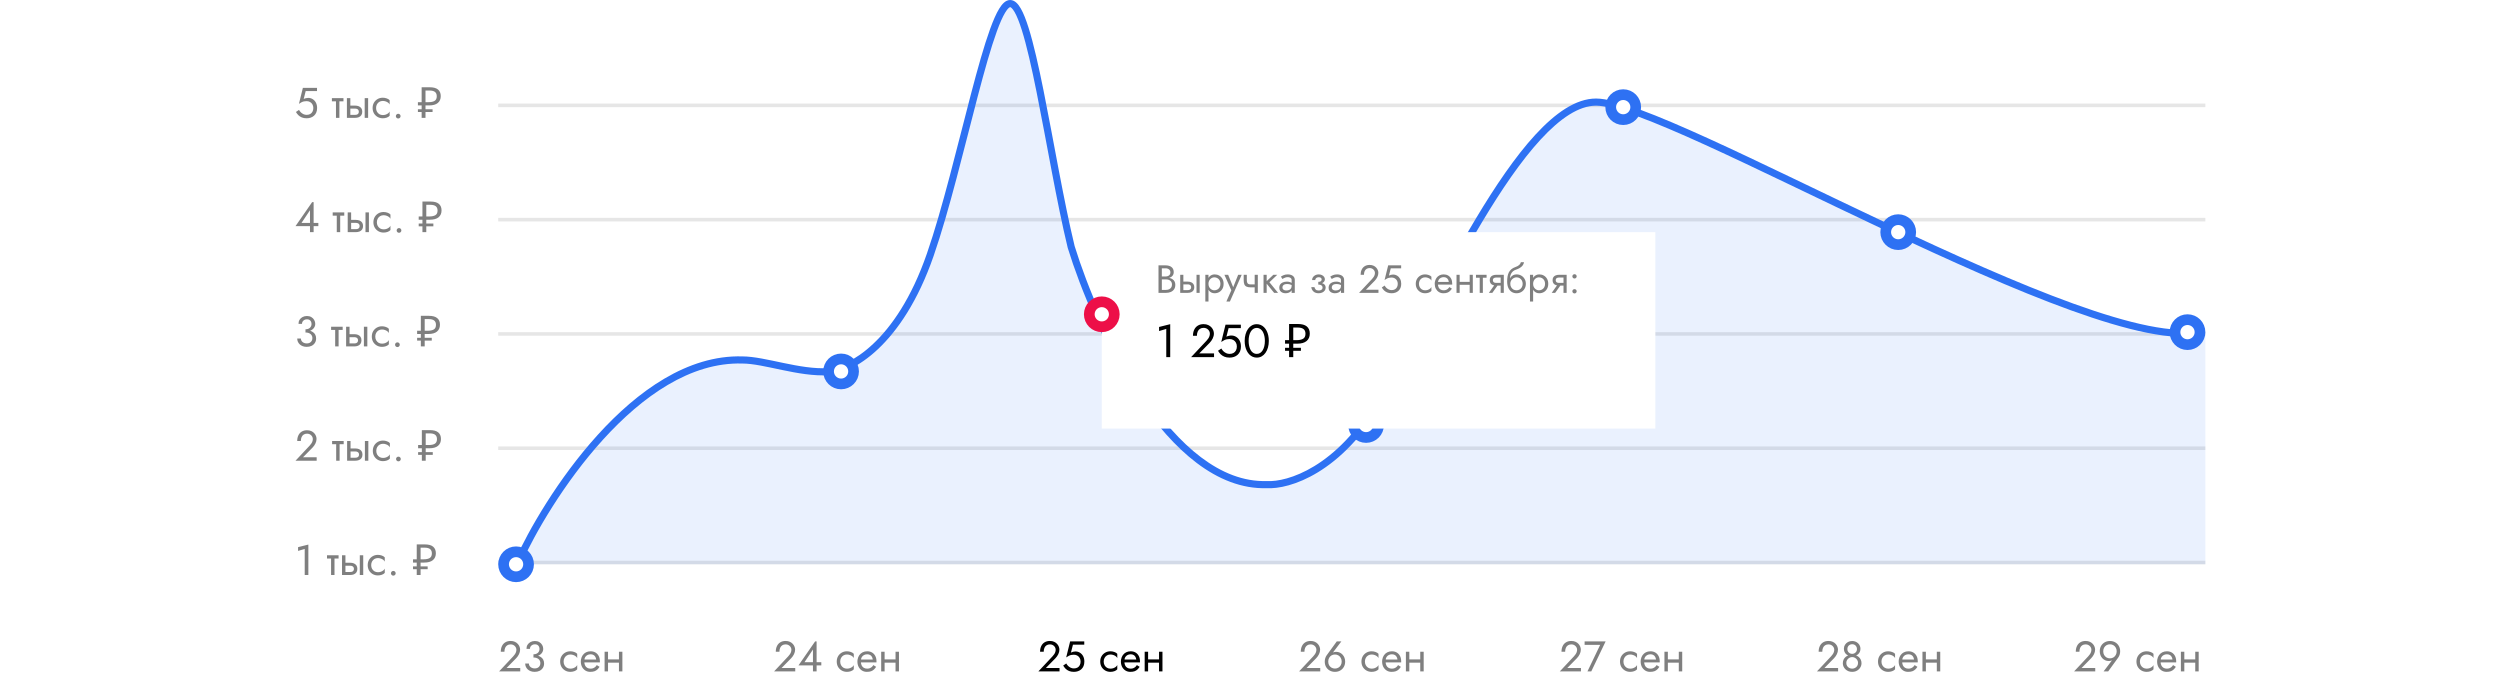 <svg width="700" height="190" viewBox="0 0 535 190" fill="none" xmlns="http://www.w3.org/2000/svg">
<path opacity="0.5" d="M6.288 30.24C6.288 29.68 6.18 29.188 5.964 28.764C5.748 28.34 5.448 28.008 5.064 27.768C4.688 27.528 4.26 27.408 3.78 27.408C3.572 27.408 3.36 27.436 3.144 27.492C2.936 27.54 2.732 27.616 2.532 27.72L3.096 25.5H6.264V24.6H2.304L1.2 29.076C1.488 28.876 1.74 28.724 1.956 28.62C2.18 28.508 2.4 28.432 2.616 28.392C2.84 28.344 3.084 28.32 3.348 28.32C3.708 28.32 4.028 28.4 4.308 28.56C4.596 28.72 4.82 28.944 4.98 29.232C5.148 29.52 5.232 29.856 5.232 30.24C5.232 30.624 5.156 30.96 5.004 31.248C4.86 31.536 4.648 31.76 4.368 31.92C4.088 32.08 3.748 32.16 3.348 32.16C3.044 32.16 2.752 32.096 2.472 31.968C2.192 31.832 1.944 31.66 1.728 31.452C1.52 31.236 1.352 31.008 1.224 30.768L0.36 31.356C0.544 31.676 0.768 31.972 1.032 32.244C1.304 32.508 1.628 32.72 2.004 32.88C2.388 33.04 2.836 33.12 3.348 33.12C3.756 33.12 4.136 33.06 4.488 32.94C4.84 32.82 5.152 32.64 5.424 32.4C5.696 32.16 5.908 31.86 6.06 31.5C6.212 31.14 6.288 30.72 6.288 30.24ZM10.431 27.48V28.38H13.671V27.48H10.431ZM11.571 27.72V33H12.531V27.72H11.571ZM19.614 27.48V33H20.574V27.48H19.614ZM14.634 27.48V33H15.594V27.48H14.634ZM15.198 30.408H16.914C17.146 30.408 17.338 30.444 17.49 30.516C17.65 30.58 17.77 30.68 17.85 30.816C17.93 30.944 17.97 31.1 17.97 31.284C17.97 31.468 17.93 31.628 17.85 31.764C17.77 31.892 17.65 31.992 17.49 32.064C17.338 32.128 17.146 32.16 16.914 32.16H15.198V33H16.914C17.298 33 17.642 32.94 17.946 32.82C18.25 32.7 18.49 32.512 18.666 32.256C18.842 32 18.93 31.676 18.93 31.284C18.93 30.884 18.842 30.56 18.666 30.312C18.49 30.056 18.25 29.868 17.946 29.748C17.642 29.628 17.298 29.568 16.914 29.568H15.198V30.408ZM22.801 30.24C22.801 29.856 22.881 29.516 23.041 29.22C23.209 28.916 23.433 28.68 23.713 28.512C24.001 28.344 24.325 28.26 24.685 28.26C24.981 28.26 25.257 28.308 25.513 28.404C25.777 28.492 26.005 28.612 26.197 28.764C26.389 28.916 26.525 29.084 26.605 29.268V28.068C26.413 27.844 26.137 27.672 25.777 27.552C25.425 27.424 25.061 27.36 24.685 27.36C24.149 27.36 23.665 27.484 23.233 27.732C22.801 27.98 22.457 28.32 22.201 28.752C21.953 29.184 21.829 29.68 21.829 30.24C21.829 30.792 21.953 31.288 22.201 31.728C22.457 32.16 22.801 32.5 23.233 32.748C23.665 32.996 24.149 33.12 24.685 33.12C25.061 33.12 25.425 33.06 25.777 32.94C26.137 32.812 26.413 32.636 26.605 32.412V31.212C26.525 31.388 26.389 31.556 26.197 31.716C26.005 31.868 25.777 31.992 25.513 32.088C25.257 32.176 24.981 32.22 24.685 32.22C24.325 32.22 24.001 32.136 23.713 31.968C23.433 31.792 23.209 31.556 23.041 31.26C22.881 30.964 22.801 30.624 22.801 30.24ZM28.339 32.52C28.339 32.696 28.403 32.852 28.531 32.988C28.667 33.116 28.823 33.18 28.999 33.18C29.183 33.18 29.339 33.116 29.467 32.988C29.595 32.852 29.659 32.696 29.659 32.52C29.659 32.336 29.595 32.18 29.467 32.052C29.339 31.924 29.183 31.86 28.999 31.86C28.823 31.86 28.667 31.924 28.531 32.052C28.403 32.18 28.339 32.336 28.339 32.52ZM35.559 33V31.368H34.514V30.588H35.559V29.52H34.514V28.608H35.559V24.432H37.815C38.862 24.432 39.639 24.644 40.142 25.068C40.654 25.492 40.91 26.108 40.91 26.916C40.91 27.732 40.635 28.372 40.083 28.836C39.531 29.292 38.718 29.52 37.647 29.52H36.639V30.588H38.618V31.368H36.639V33H35.559ZM37.49 28.608C38.218 28.608 38.782 28.488 39.182 28.248C39.59 28.008 39.794 27.576 39.794 26.952C39.794 26.408 39.627 26.004 39.291 25.74C38.955 25.476 38.431 25.344 37.718 25.344H36.639V28.608H37.49Z" fill="black"/>
<path opacity="0.5" d="M0.24 63.32H6.636V62.42H4.92H4.716H1.92L4.296 58.868V62.756V62.888V65H5.316V56.6H4.896L0.24 63.32ZM10.654 59.48V60.38H13.894V59.48H10.654ZM11.794 59.72V65H12.754V59.72H11.794ZM19.837 59.48V65H20.797V59.48H19.837ZM14.857 59.48V65H15.817V59.48H14.857ZM15.421 62.408H17.137C17.369 62.408 17.561 62.444 17.713 62.516C17.873 62.58 17.993 62.68 18.073 62.816C18.153 62.944 18.193 63.1 18.193 63.284C18.193 63.468 18.153 63.628 18.073 63.764C17.993 63.892 17.873 63.992 17.713 64.064C17.561 64.128 17.369 64.16 17.137 64.16H15.421V65H17.137C17.521 65 17.865 64.94 18.169 64.82C18.473 64.7 18.713 64.512 18.889 64.256C19.065 64 19.153 63.676 19.153 63.284C19.153 62.884 19.065 62.56 18.889 62.312C18.713 62.056 18.473 61.868 18.169 61.748C17.865 61.628 17.521 61.568 17.137 61.568H15.421V62.408ZM23.023 62.24C23.023 61.856 23.103 61.516 23.263 61.22C23.431 60.916 23.655 60.68 23.935 60.512C24.223 60.344 24.547 60.26 24.907 60.26C25.203 60.26 25.479 60.308 25.735 60.404C25.999 60.492 26.227 60.612 26.419 60.764C26.611 60.916 26.747 61.084 26.827 61.268V60.068C26.635 59.844 26.359 59.672 25.999 59.552C25.647 59.424 25.283 59.36 24.907 59.36C24.371 59.36 23.887 59.484 23.455 59.732C23.023 59.98 22.679 60.32 22.423 60.752C22.175 61.184 22.051 61.68 22.051 62.24C22.051 62.792 22.175 63.288 22.423 63.728C22.679 64.16 23.023 64.5 23.455 64.748C23.887 64.996 24.371 65.12 24.907 65.12C25.283 65.12 25.647 65.06 25.999 64.94C26.359 64.812 26.635 64.636 26.827 64.412V63.212C26.747 63.388 26.611 63.556 26.419 63.716C26.227 63.868 25.999 63.992 25.735 64.088C25.479 64.176 25.203 64.22 24.907 64.22C24.547 64.22 24.223 64.136 23.935 63.968C23.655 63.792 23.431 63.556 23.263 63.26C23.103 62.964 23.023 62.624 23.023 62.24ZM28.562 64.52C28.562 64.696 28.626 64.852 28.754 64.988C28.89 65.116 29.046 65.18 29.222 65.18C29.406 65.18 29.562 65.116 29.69 64.988C29.818 64.852 29.882 64.696 29.882 64.52C29.882 64.336 29.818 64.18 29.69 64.052C29.562 63.924 29.406 63.86 29.222 63.86C29.046 63.86 28.89 63.924 28.754 64.052C28.626 64.18 28.562 64.336 28.562 64.52ZM35.781 65V63.368H34.737V62.588H35.781V61.52H34.737V60.608H35.781V56.432H38.037C39.085 56.432 39.861 56.644 40.365 57.068C40.877 57.492 41.133 58.108 41.133 58.916C41.133 59.732 40.857 60.372 40.305 60.836C39.753 61.292 38.941 61.52 37.869 61.52H36.861V62.588H38.841V63.368H36.861V65H35.781ZM37.713 60.608C38.441 60.608 39.005 60.488 39.405 60.248C39.813 60.008 40.017 59.576 40.017 58.952C40.017 58.408 39.849 58.004 39.513 57.74C39.177 57.476 38.653 57.344 37.941 57.344H36.861V60.608H37.713Z" fill="black"/>
<path opacity="0.5" d="M3.036 92.86C3.444 92.86 3.812 92.804 4.14 92.692C4.476 92.58 4.764 92.428 5.004 92.236C5.252 92.036 5.44 91.808 5.568 91.552C5.704 91.288 5.772 91.008 5.772 90.712C5.772 90.312 5.676 89.944 5.484 89.608C5.3 89.272 5.032 89 4.68 88.792C4.336 88.584 3.924 88.48 3.444 88.48C2.988 88.48 2.58 88.576 2.22 88.768C1.868 88.952 1.588 89.208 1.38 89.536C1.18 89.864 1.08 90.248 1.08 90.688H2.052C2.052 90.44 2.112 90.22 2.232 90.028C2.36 89.836 2.528 89.684 2.736 89.572C2.952 89.46 3.192 89.404 3.456 89.404C3.736 89.404 3.968 89.46 4.152 89.572C4.344 89.684 4.488 89.844 4.584 90.052C4.68 90.252 4.728 90.484 4.728 90.748C4.728 90.948 4.688 91.136 4.608 91.312C4.536 91.488 4.428 91.644 4.284 91.78C4.14 91.908 3.964 92.012 3.756 92.092C3.548 92.164 3.308 92.2 3.036 92.2V92.86ZM3.396 97.12C3.9 97.12 4.348 97.024 4.74 96.832C5.132 96.64 5.44 96.368 5.664 96.016C5.896 95.664 6.012 95.252 6.012 94.78C6.012 94.364 5.932 94.008 5.772 93.712C5.62 93.416 5.404 93.176 5.124 92.992C4.852 92.8 4.536 92.66 4.176 92.572C3.824 92.484 3.444 92.44 3.036 92.44V93.1C3.308 93.1 3.56 93.132 3.792 93.196C4.024 93.26 4.228 93.36 4.404 93.496C4.58 93.624 4.716 93.788 4.812 93.988C4.916 94.18 4.968 94.404 4.968 94.66C4.968 94.964 4.904 95.228 4.776 95.452C4.648 95.676 4.464 95.852 4.224 95.98C3.992 96.1 3.716 96.16 3.396 96.16C3.076 96.16 2.792 96.1 2.544 95.98C2.296 95.86 2.1 95.696 1.956 95.488C1.82 95.28 1.752 95.044 1.752 94.78H0.72C0.72 95.108 0.784 95.416 0.912 95.704C1.04 95.984 1.22 96.232 1.452 96.448C1.684 96.656 1.964 96.82 2.292 96.94C2.62 97.06 2.988 97.12 3.396 97.12ZM10.208 91.48V92.38H13.448V91.48H10.208ZM11.348 91.72V97H12.308V91.72H11.348ZM19.392 91.48V97H20.352V91.48H19.392ZM14.412 91.48V97H15.372V91.48H14.412ZM14.976 94.408H16.692C16.924 94.408 17.116 94.444 17.268 94.516C17.428 94.58 17.548 94.68 17.628 94.816C17.708 94.944 17.748 95.1 17.748 95.284C17.748 95.468 17.708 95.628 17.628 95.764C17.548 95.892 17.428 95.992 17.268 96.064C17.116 96.128 16.924 96.16 16.692 96.16H14.976V97H16.692C17.076 97 17.42 96.94 17.724 96.82C18.028 96.7 18.268 96.512 18.444 96.256C18.62 96 18.708 95.676 18.708 95.284C18.708 94.884 18.62 94.56 18.444 94.312C18.268 94.056 18.028 93.868 17.724 93.748C17.42 93.628 17.076 93.568 16.692 93.568H14.976V94.408ZM22.578 94.24C22.578 93.856 22.658 93.516 22.818 93.22C22.986 92.916 23.21 92.68 23.49 92.512C23.778 92.344 24.102 92.26 24.462 92.26C24.758 92.26 25.034 92.308 25.29 92.404C25.554 92.492 25.782 92.612 25.974 92.764C26.166 92.916 26.302 93.084 26.382 93.268V92.068C26.19 91.844 25.914 91.672 25.554 91.552C25.202 91.424 24.838 91.36 24.462 91.36C23.926 91.36 23.442 91.484 23.01 91.732C22.578 91.98 22.234 92.32 21.978 92.752C21.73 93.184 21.606 93.68 21.606 94.24C21.606 94.792 21.73 95.288 21.978 95.728C22.234 96.16 22.578 96.5 23.01 96.748C23.442 96.996 23.926 97.12 24.462 97.12C24.838 97.12 25.202 97.06 25.554 96.94C25.914 96.812 26.19 96.636 26.382 96.412V95.212C26.302 95.388 26.166 95.556 25.974 95.716C25.782 95.868 25.554 95.992 25.29 96.088C25.034 96.176 24.758 96.22 24.462 96.22C24.102 96.22 23.778 96.136 23.49 95.968C23.21 95.792 22.986 95.556 22.818 95.26C22.658 94.964 22.578 94.624 22.578 94.24ZM28.117 96.52C28.117 96.696 28.181 96.852 28.309 96.988C28.445 97.116 28.601 97.18 28.777 97.18C28.961 97.18 29.117 97.116 29.245 96.988C29.373 96.852 29.437 96.696 29.437 96.52C29.437 96.336 29.373 96.18 29.245 96.052C29.117 95.924 28.961 95.86 28.777 95.86C28.601 95.86 28.445 95.924 28.309 96.052C28.181 96.18 28.117 96.336 28.117 96.52ZM35.336 97V95.368H34.292V94.588H35.336V93.52H34.292V92.608H35.336V88.432H37.592C38.64 88.432 39.416 88.644 39.92 89.068C40.432 89.492 40.688 90.108 40.688 90.916C40.688 91.732 40.412 92.372 39.86 92.836C39.308 93.292 38.496 93.52 37.424 93.52H36.416V94.588H38.396V95.368H36.416V97H35.336ZM37.268 92.608C37.996 92.608 38.56 92.488 38.96 92.248C39.368 92.008 39.572 91.576 39.572 90.952C39.572 90.408 39.404 90.004 39.068 89.74C38.732 89.476 38.208 89.344 37.496 89.344H36.416V92.608H37.268Z" fill="black"/>
<path opacity="0.5" d="M0.24 129H6.168V128.04H2.34L5.016 125.316C5.344 124.98 5.612 124.6 5.82 124.176C6.028 123.752 6.132 123.324 6.132 122.892C6.132 122.636 6.08 122.368 5.976 122.088C5.872 121.808 5.712 121.548 5.496 121.308C5.28 121.06 5.004 120.86 4.668 120.708C4.332 120.548 3.932 120.468 3.468 120.468C2.892 120.468 2.396 120.596 1.98 120.852C1.572 121.1 1.26 121.452 1.044 121.908C0.828 122.356 0.72 122.88 0.72 123.48H1.74C1.74 123.056 1.808 122.692 1.944 122.388C2.08 122.076 2.276 121.84 2.532 121.68C2.796 121.512 3.108 121.428 3.468 121.428C3.724 121.428 3.952 121.472 4.152 121.56C4.352 121.648 4.52 121.764 4.656 121.908C4.8 122.052 4.908 122.212 4.98 122.388C5.052 122.564 5.088 122.744 5.088 122.928C5.088 123.152 5.052 123.368 4.98 123.576C4.916 123.776 4.816 123.976 4.68 124.176C4.552 124.368 4.396 124.564 4.212 124.764L0.24 129ZM10.49 123.48V124.38H13.73V123.48H10.49ZM11.63 123.72V129H12.59V123.72H11.63ZM19.673 123.48V129H20.633V123.48H19.673ZM14.693 123.48V129H15.653V123.48H14.693ZM15.257 126.408H16.973C17.205 126.408 17.397 126.444 17.549 126.516C17.709 126.58 17.829 126.68 17.909 126.816C17.989 126.944 18.029 127.1 18.029 127.284C18.029 127.468 17.989 127.628 17.909 127.764C17.829 127.892 17.709 127.992 17.549 128.064C17.397 128.128 17.205 128.16 16.973 128.16H15.257V129H16.973C17.357 129 17.701 128.94 18.005 128.82C18.309 128.7 18.549 128.512 18.725 128.256C18.901 128 18.989 127.676 18.989 127.284C18.989 126.884 18.901 126.56 18.725 126.312C18.549 126.056 18.309 125.868 18.005 125.748C17.701 125.628 17.357 125.568 16.973 125.568H15.257V126.408ZM22.859 126.24C22.859 125.856 22.939 125.516 23.099 125.22C23.267 124.916 23.491 124.68 23.771 124.512C24.059 124.344 24.383 124.26 24.743 124.26C25.039 124.26 25.315 124.308 25.571 124.404C25.835 124.492 26.063 124.612 26.255 124.764C26.447 124.916 26.583 125.084 26.663 125.268V124.068C26.471 123.844 26.195 123.672 25.835 123.552C25.483 123.424 25.119 123.36 24.743 123.36C24.207 123.36 23.723 123.484 23.291 123.732C22.859 123.98 22.515 124.32 22.259 124.752C22.011 125.184 21.887 125.68 21.887 126.24C21.887 126.792 22.011 127.288 22.259 127.728C22.515 128.16 22.859 128.5 23.291 128.748C23.723 128.996 24.207 129.12 24.743 129.12C25.119 129.12 25.483 129.06 25.835 128.94C26.195 128.812 26.471 128.636 26.663 128.412V127.212C26.583 127.388 26.447 127.556 26.255 127.716C26.063 127.868 25.835 127.992 25.571 128.088C25.315 128.176 25.039 128.22 24.743 128.22C24.383 128.22 24.059 128.136 23.771 127.968C23.491 127.792 23.267 127.556 23.099 127.26C22.939 126.964 22.859 126.624 22.859 126.24ZM28.398 128.52C28.398 128.696 28.462 128.852 28.59 128.988C28.726 129.116 28.882 129.18 29.058 129.18C29.242 129.18 29.398 129.116 29.526 128.988C29.654 128.852 29.718 128.696 29.718 128.52C29.718 128.336 29.654 128.18 29.526 128.052C29.398 127.924 29.242 127.86 29.058 127.86C28.882 127.86 28.726 127.924 28.59 128.052C28.462 128.18 28.398 128.336 28.398 128.52ZM35.617 129V127.368H34.573V126.588H35.617V125.52H34.573V124.608H35.617V120.432H37.873C38.921 120.432 39.697 120.644 40.201 121.068C40.713 121.492 40.969 122.108 40.969 122.916C40.969 123.732 40.693 124.372 40.141 124.836C39.589 125.292 38.777 125.52 37.705 125.52H36.697V126.588H38.677V127.368H36.697V129H35.617ZM37.549 124.608C38.277 124.608 38.841 124.488 39.241 124.248C39.649 124.008 39.853 123.576 39.853 122.952C39.853 122.408 39.685 122.004 39.349 121.74C39.013 121.476 38.489 121.344 37.777 121.344H36.697V124.608H37.549Z" fill="black"/>
<path opacity="0.5" d="M0.96 154.256L2.82 153.704V161H3.84V152.48L0.96 153.2V154.256ZM9.06 155.48V156.38H12.3V155.48H9.06ZM10.2 155.72V161H11.16V155.72H10.2ZM18.243 155.48V161H19.203V155.48H18.243ZM13.263 155.48V161H14.223V155.48H13.263ZM13.827 158.408H15.543C15.775 158.408 15.967 158.444 16.119 158.516C16.279 158.58 16.399 158.68 16.479 158.816C16.559 158.944 16.599 159.1 16.599 159.284C16.599 159.468 16.559 159.628 16.479 159.764C16.399 159.892 16.279 159.992 16.119 160.064C15.967 160.128 15.775 160.16 15.543 160.16H13.827V161H15.543C15.927 161 16.271 160.94 16.575 160.82C16.879 160.7 17.119 160.512 17.295 160.256C17.471 160 17.559 159.676 17.559 159.284C17.559 158.884 17.471 158.56 17.295 158.312C17.119 158.056 16.879 157.868 16.575 157.748C16.271 157.628 15.927 157.568 15.543 157.568H13.827V158.408ZM21.43 158.24C21.43 157.856 21.51 157.516 21.67 157.22C21.838 156.916 22.062 156.68 22.342 156.512C22.63 156.344 22.954 156.26 23.314 156.26C23.61 156.26 23.886 156.308 24.142 156.404C24.406 156.492 24.634 156.612 24.826 156.764C25.018 156.916 25.154 157.084 25.234 157.268V156.068C25.042 155.844 24.766 155.672 24.406 155.552C24.054 155.424 23.69 155.36 23.314 155.36C22.778 155.36 22.294 155.484 21.862 155.732C21.43 155.98 21.086 156.32 20.83 156.752C20.582 157.184 20.458 157.68 20.458 158.24C20.458 158.792 20.582 159.288 20.83 159.728C21.086 160.16 21.43 160.5 21.862 160.748C22.294 160.996 22.778 161.12 23.314 161.12C23.69 161.12 24.054 161.06 24.406 160.94C24.766 160.812 25.042 160.636 25.234 160.412V159.212C25.154 159.388 25.018 159.556 24.826 159.716C24.634 159.868 24.406 159.992 24.142 160.088C23.886 160.176 23.61 160.22 23.314 160.22C22.954 160.22 22.63 160.136 22.342 159.968C22.062 159.792 21.838 159.556 21.67 159.26C21.51 158.964 21.43 158.624 21.43 158.24ZM26.968 160.52C26.968 160.696 27.032 160.852 27.16 160.988C27.296 161.116 27.452 161.18 27.628 161.18C27.812 161.18 27.968 161.116 28.096 160.988C28.224 160.852 28.288 160.696 28.288 160.52C28.288 160.336 28.224 160.18 28.096 160.052C27.968 159.924 27.812 159.86 27.628 159.86C27.452 159.86 27.296 159.924 27.16 160.052C27.032 160.18 26.968 160.336 26.968 160.52ZM34.187 161V159.368H33.143V158.588H34.187V157.52H33.143V156.608H34.187V152.432H36.443C37.491 152.432 38.267 152.644 38.771 153.068C39.283 153.492 39.539 154.108 39.539 154.916C39.539 155.732 39.263 156.372 38.711 156.836C38.159 157.292 37.347 157.52 36.275 157.52H35.267V158.588H37.247V159.368H35.267V161H34.187ZM36.119 156.608C36.847 156.608 37.411 156.488 37.811 156.248C38.219 156.008 38.423 155.576 38.423 154.952C38.423 154.408 38.255 154.004 37.919 153.74C37.583 153.476 37.059 153.344 36.347 153.344H35.267V156.608H36.119Z" fill="black"/>
<path opacity="0.5" d="M57.24 188H63.168V187.04H59.34L62.016 184.316C62.344 183.98 62.612 183.6 62.82 183.176C63.028 182.752 63.132 182.324 63.132 181.892C63.132 181.636 63.08 181.368 62.976 181.088C62.872 180.808 62.712 180.548 62.496 180.308C62.28 180.06 62.004 179.86 61.668 179.708C61.332 179.548 60.932 179.468 60.468 179.468C59.892 179.468 59.396 179.596 58.98 179.852C58.572 180.1 58.26 180.452 58.044 180.908C57.828 181.356 57.72 181.88 57.72 182.48H58.74C58.74 182.056 58.808 181.692 58.944 181.388C59.08 181.076 59.276 180.84 59.532 180.68C59.796 180.512 60.108 180.428 60.468 180.428C60.724 180.428 60.952 180.472 61.152 180.56C61.352 180.648 61.52 180.764 61.656 180.908C61.8 181.052 61.908 181.212 61.98 181.388C62.052 181.564 62.088 181.744 62.088 181.928C62.088 182.152 62.052 182.368 61.98 182.576C61.916 182.776 61.816 182.976 61.68 183.176C61.552 183.368 61.396 183.564 61.212 183.764L57.24 188ZM66.868 183.86C67.276 183.86 67.644 183.804 67.972 183.692C68.308 183.58 68.596 183.428 68.836 183.236C69.084 183.036 69.272 182.808 69.4 182.552C69.536 182.288 69.604 182.008 69.604 181.712C69.604 181.312 69.508 180.944 69.316 180.608C69.132 180.272 68.864 180 68.512 179.792C68.168 179.584 67.756 179.48 67.276 179.48C66.82 179.48 66.412 179.576 66.052 179.768C65.7 179.952 65.42 180.208 65.212 180.536C65.012 180.864 64.912 181.248 64.912 181.688H65.884C65.884 181.44 65.944 181.22 66.064 181.028C66.192 180.836 66.36 180.684 66.568 180.572C66.784 180.46 67.024 180.404 67.288 180.404C67.568 180.404 67.8 180.46 67.984 180.572C68.176 180.684 68.32 180.844 68.416 181.052C68.512 181.252 68.56 181.484 68.56 181.748C68.56 181.948 68.52 182.136 68.44 182.312C68.368 182.488 68.26 182.644 68.116 182.78C67.972 182.908 67.796 183.012 67.588 183.092C67.38 183.164 67.14 183.2 66.868 183.2V183.86ZM67.228 188.12C67.732 188.12 68.18 188.024 68.572 187.832C68.964 187.64 69.272 187.368 69.496 187.016C69.728 186.664 69.844 186.252 69.844 185.78C69.844 185.364 69.764 185.008 69.604 184.712C69.452 184.416 69.236 184.176 68.956 183.992C68.684 183.8 68.368 183.66 68.008 183.572C67.656 183.484 67.276 183.44 66.868 183.44V184.1C67.14 184.1 67.392 184.132 67.624 184.196C67.856 184.26 68.06 184.36 68.236 184.496C68.412 184.624 68.548 184.788 68.644 184.988C68.748 185.18 68.8 185.404 68.8 185.66C68.8 185.964 68.736 186.228 68.608 186.452C68.48 186.676 68.296 186.852 68.056 186.98C67.824 187.1 67.548 187.16 67.228 187.16C66.908 187.16 66.624 187.1 66.376 186.98C66.128 186.86 65.932 186.696 65.788 186.488C65.652 186.28 65.584 186.044 65.584 185.78H64.552C64.552 186.108 64.616 186.416 64.744 186.704C64.872 186.984 65.052 187.232 65.284 187.448C65.516 187.656 65.796 187.82 66.124 187.94C66.452 188.06 66.82 188.12 67.228 188.12ZM75.312 185.24C75.312 184.856 75.392 184.516 75.552 184.22C75.721 183.916 75.945 183.68 76.225 183.512C76.513 183.344 76.837 183.26 77.197 183.26C77.493 183.26 77.769 183.308 78.025 183.404C78.288 183.492 78.516 183.612 78.709 183.764C78.9 183.916 79.037 184.084 79.117 184.268V183.068C78.924 182.844 78.648 182.672 78.288 182.552C77.936 182.424 77.573 182.36 77.197 182.36C76.66 182.36 76.177 182.484 75.745 182.732C75.312 182.98 74.969 183.32 74.713 183.752C74.465 184.184 74.341 184.68 74.341 185.24C74.341 185.792 74.465 186.288 74.713 186.728C74.969 187.16 75.312 187.5 75.745 187.748C76.177 187.996 76.66 188.12 77.197 188.12C77.573 188.12 77.936 188.06 78.288 187.94C78.648 187.812 78.924 187.636 79.117 187.412V186.212C79.037 186.388 78.9 186.556 78.709 186.716C78.516 186.868 78.288 186.992 78.025 187.088C77.769 187.176 77.493 187.22 77.197 187.22C76.837 187.22 76.513 187.136 76.225 186.968C75.945 186.792 75.721 186.556 75.552 186.26C75.392 185.964 75.312 185.624 75.312 185.24ZM80.743 185.48H85.459C85.467 185.432 85.471 185.384 85.471 185.336C85.471 185.288 85.471 185.24 85.471 185.192C85.471 184.608 85.363 184.108 85.147 183.692C84.931 183.268 84.627 182.94 84.235 182.708C83.843 182.476 83.387 182.36 82.867 182.36C82.395 182.36 81.967 182.456 81.583 182.648C81.207 182.84 80.899 183.108 80.659 183.452C80.419 183.796 80.259 184.196 80.179 184.652C80.163 184.748 80.151 184.844 80.143 184.94C80.135 185.036 80.131 185.136 80.131 185.24C80.131 185.792 80.243 186.288 80.467 186.728C80.699 187.16 81.011 187.5 81.403 187.748C81.803 187.996 82.251 188.12 82.747 188.12C83.227 188.12 83.627 188.064 83.947 187.952C84.267 187.832 84.539 187.668 84.763 187.46C84.987 187.244 85.191 186.996 85.375 186.716L84.595 186.224C84.475 186.424 84.331 186.6 84.163 186.752C83.995 186.896 83.803 187.012 83.587 187.1C83.379 187.18 83.139 187.22 82.867 187.22C82.507 187.22 82.195 187.144 81.931 186.992C81.667 186.84 81.463 186.616 81.319 186.32C81.175 186.024 81.103 185.664 81.103 185.24L81.127 184.88C81.127 184.536 81.203 184.24 81.355 183.992C81.515 183.736 81.727 183.54 81.991 183.404C82.255 183.268 82.547 183.2 82.867 183.2C83.187 183.2 83.455 183.264 83.671 183.392C83.895 183.512 84.067 183.684 84.187 183.908C84.315 184.124 84.395 184.376 84.427 184.664H80.743V185.48ZM87.351 185.54H91.431V184.64H87.351V185.54ZM90.807 182.48V188H91.767V182.48H90.807ZM86.787 182.48V188H87.747V182.48H86.787Z" fill="black"/>
<path opacity="0.5" d="M134.24 188H140.168V187.04H136.34L139.016 184.316C139.344 183.98 139.612 183.6 139.82 183.176C140.028 182.752 140.132 182.324 140.132 181.892C140.132 181.636 140.08 181.368 139.976 181.088C139.872 180.808 139.712 180.548 139.496 180.308C139.28 180.06 139.004 179.86 138.668 179.708C138.332 179.548 137.932 179.468 137.468 179.468C136.892 179.468 136.396 179.596 135.98 179.852C135.572 180.1 135.26 180.452 135.044 180.908C134.828 181.356 134.72 181.88 134.72 182.48H135.74C135.74 182.056 135.808 181.692 135.944 181.388C136.08 181.076 136.276 180.84 136.532 180.68C136.796 180.512 137.108 180.428 137.468 180.428C137.724 180.428 137.952 180.472 138.152 180.56C138.352 180.648 138.52 180.764 138.656 180.908C138.8 181.052 138.908 181.212 138.98 181.388C139.052 181.564 139.088 181.744 139.088 181.928C139.088 182.152 139.052 182.368 138.98 182.576C138.916 182.776 138.816 182.976 138.68 183.176C138.552 183.368 138.396 183.564 138.212 183.764L134.24 188ZM141.072 186.32H147.468V185.42H145.752H145.548H142.752L145.128 181.868V185.756V185.888V188H146.148V179.6H145.728L141.072 186.32ZM152.758 185.24C152.758 184.856 152.838 184.516 152.998 184.22C153.166 183.916 153.39 183.68 153.67 183.512C153.958 183.344 154.282 183.26 154.642 183.26C154.938 183.26 155.214 183.308 155.47 183.404C155.734 183.492 155.962 183.612 156.154 183.764C156.346 183.916 156.482 184.084 156.562 184.268V183.068C156.37 182.844 156.094 182.672 155.734 182.552C155.382 182.424 155.018 182.36 154.642 182.36C154.106 182.36 153.622 182.484 153.19 182.732C152.758 182.98 152.414 183.32 152.158 183.752C151.91 184.184 151.786 184.68 151.786 185.24C151.786 185.792 151.91 186.288 152.158 186.728C152.414 187.16 152.758 187.5 153.19 187.748C153.622 187.996 154.106 188.12 154.642 188.12C155.018 188.12 155.382 188.06 155.734 187.94C156.094 187.812 156.37 187.636 156.562 187.412V186.212C156.482 186.388 156.346 186.556 156.154 186.716C155.962 186.868 155.734 186.992 155.47 187.088C155.214 187.176 154.938 187.22 154.642 187.22C154.282 187.22 153.958 187.136 153.67 186.968C153.39 186.792 153.166 186.556 152.998 186.26C152.838 185.964 152.758 185.624 152.758 185.24ZM158.188 185.48H162.904C162.912 185.432 162.916 185.384 162.916 185.336C162.916 185.288 162.916 185.24 162.916 185.192C162.916 184.608 162.808 184.108 162.592 183.692C162.376 183.268 162.072 182.94 161.68 182.708C161.288 182.476 160.832 182.36 160.312 182.36C159.84 182.36 159.412 182.456 159.028 182.648C158.652 182.84 158.344 183.108 158.104 183.452C157.864 183.796 157.704 184.196 157.624 184.652C157.608 184.748 157.596 184.844 157.588 184.94C157.58 185.036 157.576 185.136 157.576 185.24C157.576 185.792 157.688 186.288 157.912 186.728C158.144 187.16 158.456 187.5 158.848 187.748C159.248 187.996 159.696 188.12 160.192 188.12C160.672 188.12 161.072 188.064 161.392 187.952C161.712 187.832 161.984 187.668 162.208 187.46C162.432 187.244 162.636 186.996 162.82 186.716L162.04 186.224C161.92 186.424 161.776 186.6 161.608 186.752C161.44 186.896 161.248 187.012 161.032 187.1C160.824 187.18 160.584 187.22 160.312 187.22C159.952 187.22 159.64 187.144 159.376 186.992C159.112 186.84 158.908 186.616 158.764 186.32C158.62 186.024 158.548 185.664 158.548 185.24L158.572 184.88C158.572 184.536 158.648 184.24 158.8 183.992C158.96 183.736 159.172 183.54 159.436 183.404C159.7 183.268 159.992 183.2 160.312 183.2C160.632 183.2 160.9 183.264 161.116 183.392C161.34 183.512 161.512 183.684 161.632 183.908C161.76 184.124 161.84 184.376 161.872 184.664H158.188V185.48ZM164.796 185.54H168.876V184.64H164.796V185.54ZM168.252 182.48V188H169.212V182.48H168.252ZM164.232 182.48V188H165.192V182.48H164.232Z" fill="black"/>
<path d="M208.24 188H214.168V187.04H210.34L213.016 184.316C213.344 183.98 213.612 183.6 213.82 183.176C214.028 182.752 214.132 182.324 214.132 181.892C214.132 181.636 214.08 181.368 213.976 181.088C213.872 180.808 213.712 180.548 213.496 180.308C213.28 180.06 213.004 179.86 212.668 179.708C212.332 179.548 211.932 179.468 211.468 179.468C210.892 179.468 210.396 179.596 209.98 179.852C209.572 180.1 209.26 180.452 209.044 180.908C208.828 181.356 208.72 181.88 208.72 182.48H209.74C209.74 182.056 209.808 181.692 209.944 181.388C210.08 181.076 210.276 180.84 210.532 180.68C210.796 180.512 211.108 180.428 211.468 180.428C211.724 180.428 211.952 180.472 212.152 180.56C212.352 180.648 212.52 180.764 212.656 180.908C212.8 181.052 212.908 181.212 212.98 181.388C213.052 181.564 213.088 181.744 213.088 181.928C213.088 182.152 213.052 182.368 212.98 182.576C212.916 182.776 212.816 182.976 212.68 183.176C212.552 183.368 212.396 183.564 212.212 183.764L208.24 188ZM221.12 185.24C221.12 184.68 221.012 184.188 220.796 183.764C220.58 183.34 220.28 183.008 219.896 182.768C219.52 182.528 219.092 182.408 218.612 182.408C218.404 182.408 218.192 182.436 217.976 182.492C217.768 182.54 217.564 182.616 217.364 182.72L217.928 180.5H221.096V179.6H217.136L216.032 184.076C216.32 183.876 216.572 183.724 216.788 183.62C217.012 183.508 217.232 183.432 217.448 183.392C217.672 183.344 217.916 183.32 218.18 183.32C218.54 183.32 218.86 183.4 219.14 183.56C219.428 183.72 219.652 183.944 219.812 184.232C219.98 184.52 220.064 184.856 220.064 185.24C220.064 185.624 219.988 185.96 219.836 186.248C219.692 186.536 219.48 186.76 219.2 186.92C218.92 187.08 218.58 187.16 218.18 187.16C217.876 187.16 217.584 187.096 217.304 186.968C217.024 186.832 216.776 186.66 216.56 186.452C216.352 186.236 216.184 186.008 216.056 185.768L215.192 186.356C215.376 186.676 215.6 186.972 215.864 187.244C216.136 187.508 216.46 187.72 216.836 187.88C217.22 188.04 217.668 188.12 218.18 188.12C218.588 188.12 218.968 188.06 219.32 187.94C219.672 187.82 219.984 187.64 220.256 187.4C220.528 187.16 220.74 186.86 220.892 186.5C221.044 186.14 221.12 185.72 221.12 185.24ZM226.535 185.24C226.535 184.856 226.615 184.516 226.775 184.22C226.943 183.916 227.167 183.68 227.447 183.512C227.735 183.344 228.059 183.26 228.419 183.26C228.715 183.26 228.991 183.308 229.247 183.404C229.511 183.492 229.739 183.612 229.931 183.764C230.123 183.916 230.259 184.084 230.339 184.268V183.068C230.147 182.844 229.871 182.672 229.511 182.552C229.159 182.424 228.795 182.36 228.419 182.36C227.883 182.36 227.399 182.484 226.967 182.732C226.535 182.98 226.191 183.32 225.935 183.752C225.687 184.184 225.563 184.68 225.563 185.24C225.563 185.792 225.687 186.288 225.935 186.728C226.191 187.16 226.535 187.5 226.967 187.748C227.399 187.996 227.883 188.12 228.419 188.12C228.795 188.12 229.159 188.06 229.511 187.94C229.871 187.812 230.147 187.636 230.339 187.412V186.212C230.259 186.388 230.123 186.556 229.931 186.716C229.739 186.868 229.511 186.992 229.247 187.088C228.991 187.176 228.715 187.22 228.419 187.22C228.059 187.22 227.735 187.136 227.447 186.968C227.167 186.792 226.943 186.556 226.775 186.26C226.615 185.964 226.535 185.624 226.535 185.24ZM231.966 185.48H236.682C236.69 185.432 236.694 185.384 236.694 185.336C236.694 185.288 236.694 185.24 236.694 185.192C236.694 184.608 236.586 184.108 236.37 183.692C236.154 183.268 235.85 182.94 235.458 182.708C235.066 182.476 234.61 182.36 234.09 182.36C233.618 182.36 233.19 182.456 232.806 182.648C232.43 182.84 232.122 183.108 231.882 183.452C231.642 183.796 231.482 184.196 231.402 184.652C231.386 184.748 231.374 184.844 231.366 184.94C231.358 185.036 231.354 185.136 231.354 185.24C231.354 185.792 231.466 186.288 231.69 186.728C231.922 187.16 232.234 187.5 232.626 187.748C233.026 187.996 233.474 188.12 233.97 188.12C234.45 188.12 234.85 188.064 235.17 187.952C235.49 187.832 235.762 187.668 235.986 187.46C236.21 187.244 236.414 186.996 236.598 186.716L235.818 186.224C235.698 186.424 235.554 186.6 235.386 186.752C235.218 186.896 235.026 187.012 234.81 187.1C234.602 187.18 234.362 187.22 234.09 187.22C233.73 187.22 233.418 187.144 233.154 186.992C232.89 186.84 232.686 186.616 232.542 186.32C232.398 186.024 232.326 185.664 232.326 185.24L232.35 184.88C232.35 184.536 232.426 184.24 232.578 183.992C232.738 183.736 232.95 183.54 233.214 183.404C233.478 183.268 233.77 183.2 234.09 183.2C234.41 183.2 234.678 183.264 234.894 183.392C235.118 183.512 235.29 183.684 235.41 183.908C235.538 184.124 235.618 184.376 235.65 184.664H231.966V185.48ZM238.573 185.54H242.653V184.64H238.573V185.54ZM242.029 182.48V188H242.989V182.48H242.029ZM238.009 182.48V188H238.969V182.48H238.009Z" fill="black"/>
<path opacity="0.5" d="M281.24 188H287.168V187.04H283.34L286.016 184.316C286.344 183.98 286.612 183.6 286.82 183.176C287.028 182.752 287.132 182.324 287.132 181.892C287.132 181.636 287.08 181.368 286.976 181.088C286.872 180.808 286.712 180.548 286.496 180.308C286.28 180.06 286.004 179.86 285.668 179.708C285.332 179.548 284.932 179.468 284.468 179.468C283.892 179.468 283.396 179.596 282.98 179.852C282.572 180.1 282.26 180.452 282.044 180.908C281.828 181.356 281.72 181.88 281.72 182.48H282.74C282.74 182.056 282.808 181.692 282.944 181.388C283.08 181.076 283.276 180.84 283.532 180.68C283.796 180.512 284.108 180.428 284.468 180.428C284.724 180.428 284.952 180.472 285.152 180.56C285.352 180.648 285.52 180.764 285.656 180.908C285.8 181.052 285.908 181.212 285.98 181.388C286.052 181.564 286.088 181.744 286.088 181.928C286.088 182.152 286.052 182.368 285.98 182.576C285.916 182.776 285.816 182.976 285.68 183.176C285.552 183.368 285.396 183.564 285.212 183.764L281.24 188ZM289.404 185.24C289.404 184.856 289.484 184.516 289.644 184.22C289.812 183.916 290.036 183.68 290.316 183.512C290.604 183.344 290.928 183.26 291.288 183.26C291.648 183.26 291.968 183.344 292.248 183.512C292.536 183.68 292.76 183.916 292.92 184.22C293.088 184.516 293.172 184.856 293.172 185.24C293.172 185.624 293.088 185.964 292.92 186.26C292.76 186.548 292.536 186.776 292.248 186.944C291.968 187.112 291.648 187.196 291.288 187.196C290.928 187.196 290.604 187.112 290.316 186.944C290.036 186.776 289.812 186.548 289.644 186.26C289.484 185.964 289.404 185.624 289.404 185.24ZM291.792 179.6L288.96 183.5C288.8 183.724 288.672 183.984 288.576 184.28C288.48 184.576 288.432 184.896 288.432 185.24C288.432 185.816 288.556 186.32 288.804 186.752C289.06 187.184 289.404 187.52 289.836 187.76C290.268 188 290.752 188.12 291.288 188.12C291.832 188.12 292.316 188 292.74 187.76C293.172 187.52 293.512 187.184 293.76 186.752C294.016 186.32 294.144 185.816 294.144 185.24C294.144 184.856 294.08 184.5 293.952 184.172C293.824 183.836 293.644 183.544 293.412 183.296C293.188 183.048 292.924 182.856 292.62 182.72C292.324 182.584 292.004 182.516 291.66 182.516C291.388 182.516 291.144 182.548 290.928 182.612C290.72 182.676 290.536 182.808 290.376 183.008L290.448 183.068L293.076 179.6H291.792ZM299.676 185.24C299.676 184.856 299.756 184.516 299.916 184.22C300.084 183.916 300.308 183.68 300.588 183.512C300.876 183.344 301.2 183.26 301.56 183.26C301.856 183.26 302.132 183.308 302.388 183.404C302.652 183.492 302.88 183.612 303.072 183.764C303.264 183.916 303.4 184.084 303.48 184.268V183.068C303.288 182.844 303.012 182.672 302.652 182.552C302.3 182.424 301.936 182.36 301.56 182.36C301.024 182.36 300.54 182.484 300.108 182.732C299.676 182.98 299.332 183.32 299.076 183.752C298.828 184.184 298.704 184.68 298.704 185.24C298.704 185.792 298.828 186.288 299.076 186.728C299.332 187.16 299.676 187.5 300.108 187.748C300.54 187.996 301.024 188.12 301.56 188.12C301.936 188.12 302.3 188.06 302.652 187.94C303.012 187.812 303.288 187.636 303.48 187.412V186.212C303.4 186.388 303.264 186.556 303.072 186.716C302.88 186.868 302.652 186.992 302.388 187.088C302.132 187.176 301.856 187.22 301.56 187.22C301.2 187.22 300.876 187.136 300.588 186.968C300.308 186.792 300.084 186.556 299.916 186.26C299.756 185.964 299.676 185.624 299.676 185.24ZM305.106 185.48H309.822C309.83 185.432 309.834 185.384 309.834 185.336C309.834 185.288 309.834 185.24 309.834 185.192C309.834 184.608 309.726 184.108 309.51 183.692C309.294 183.268 308.99 182.94 308.598 182.708C308.206 182.476 307.75 182.36 307.23 182.36C306.758 182.36 306.33 182.456 305.946 182.648C305.57 182.84 305.262 183.108 305.022 183.452C304.782 183.796 304.622 184.196 304.542 184.652C304.526 184.748 304.514 184.844 304.506 184.94C304.498 185.036 304.494 185.136 304.494 185.24C304.494 185.792 304.606 186.288 304.83 186.728C305.062 187.16 305.374 187.5 305.766 187.748C306.166 187.996 306.614 188.12 307.11 188.12C307.59 188.12 307.99 188.064 308.31 187.952C308.63 187.832 308.902 187.668 309.126 187.46C309.35 187.244 309.554 186.996 309.738 186.716L308.958 186.224C308.838 186.424 308.694 186.6 308.526 186.752C308.358 186.896 308.166 187.012 307.95 187.1C307.742 187.18 307.502 187.22 307.23 187.22C306.87 187.22 306.558 187.144 306.294 186.992C306.03 186.84 305.826 186.616 305.682 186.32C305.538 186.024 305.466 185.664 305.466 185.24L305.49 184.88C305.49 184.536 305.566 184.24 305.718 183.992C305.878 183.736 306.09 183.54 306.354 183.404C306.618 183.268 306.91 183.2 307.23 183.2C307.55 183.2 307.818 183.264 308.034 183.392C308.258 183.512 308.43 183.684 308.55 183.908C308.678 184.124 308.758 184.376 308.79 184.664H305.106V185.48ZM311.714 185.54H315.794V184.64H311.714V185.54ZM315.17 182.48V188H316.13V182.48H315.17ZM311.15 182.48V188H312.11V182.48H311.15Z" fill="black"/>
<path opacity="0.5" d="M354.24 188H360.168V187.04H356.34L359.016 184.316C359.344 183.98 359.612 183.6 359.82 183.176C360.028 182.752 360.132 182.324 360.132 181.892C360.132 181.636 360.08 181.368 359.976 181.088C359.872 180.808 359.712 180.548 359.496 180.308C359.28 180.06 359.004 179.86 358.668 179.708C358.332 179.548 357.932 179.468 357.468 179.468C356.892 179.468 356.396 179.596 355.98 179.852C355.572 180.1 355.26 180.452 355.044 180.908C354.828 181.356 354.72 181.88 354.72 182.48H355.74C355.74 182.056 355.808 181.692 355.944 181.388C356.08 181.076 356.276 180.84 356.532 180.68C356.796 180.512 357.108 180.428 357.468 180.428C357.724 180.428 357.952 180.472 358.152 180.56C358.352 180.648 358.52 180.764 358.656 180.908C358.8 181.052 358.908 181.212 358.98 181.388C359.052 181.564 359.088 181.744 359.088 181.928C359.088 182.152 359.052 182.368 358.98 182.576C358.916 182.776 358.816 182.976 358.68 183.176C358.552 183.368 358.396 183.564 358.212 183.764L354.24 188ZM361.192 180.56H365.548L361.984 188H363.052L367.072 179.6H361.192V180.56ZM372.066 185.24C372.066 184.856 372.146 184.516 372.306 184.22C372.474 183.916 372.698 183.68 372.978 183.512C373.266 183.344 373.59 183.26 373.95 183.26C374.246 183.26 374.522 183.308 374.778 183.404C375.042 183.492 375.27 183.612 375.462 183.764C375.654 183.916 375.79 184.084 375.87 184.268V183.068C375.678 182.844 375.402 182.672 375.042 182.552C374.69 182.424 374.326 182.36 373.95 182.36C373.414 182.36 372.93 182.484 372.498 182.732C372.066 182.98 371.722 183.32 371.466 183.752C371.218 184.184 371.094 184.68 371.094 185.24C371.094 185.792 371.218 186.288 371.466 186.728C371.722 187.16 372.066 187.5 372.498 187.748C372.93 187.996 373.414 188.12 373.95 188.12C374.326 188.12 374.69 188.06 375.042 187.94C375.402 187.812 375.678 187.636 375.87 187.412V186.212C375.79 186.388 375.654 186.556 375.462 186.716C375.27 186.868 375.042 186.992 374.778 187.088C374.522 187.176 374.246 187.22 373.95 187.22C373.59 187.22 373.266 187.136 372.978 186.968C372.698 186.792 372.474 186.556 372.306 186.26C372.146 185.964 372.066 185.624 372.066 185.24ZM377.497 185.48H382.213C382.221 185.432 382.225 185.384 382.225 185.336C382.225 185.288 382.225 185.24 382.225 185.192C382.225 184.608 382.117 184.108 381.901 183.692C381.685 183.268 381.381 182.94 380.989 182.708C380.597 182.476 380.141 182.36 379.621 182.36C379.149 182.36 378.721 182.456 378.337 182.648C377.961 182.84 377.653 183.108 377.413 183.452C377.173 183.796 377.013 184.196 376.933 184.652C376.917 184.748 376.905 184.844 376.897 184.94C376.889 185.036 376.885 185.136 376.885 185.24C376.885 185.792 376.997 186.288 377.221 186.728C377.453 187.16 377.765 187.5 378.157 187.748C378.557 187.996 379.005 188.12 379.501 188.12C379.981 188.12 380.381 188.064 380.701 187.952C381.021 187.832 381.293 187.668 381.517 187.46C381.741 187.244 381.945 186.996 382.129 186.716L381.349 186.224C381.229 186.424 381.085 186.6 380.917 186.752C380.749 186.896 380.557 187.012 380.341 187.1C380.133 187.18 379.893 187.22 379.621 187.22C379.261 187.22 378.949 187.144 378.685 186.992C378.421 186.84 378.217 186.616 378.073 186.32C377.929 186.024 377.857 185.664 377.857 185.24L377.881 184.88C377.881 184.536 377.957 184.24 378.109 183.992C378.269 183.736 378.481 183.54 378.745 183.404C379.009 183.268 379.301 183.2 379.621 183.2C379.941 183.2 380.209 183.264 380.425 183.392C380.649 183.512 380.821 183.684 380.941 183.908C381.069 184.124 381.149 184.376 381.181 184.664H377.497V185.48ZM384.105 185.54H388.185V184.64H384.105V185.54ZM387.561 182.48V188H388.521V182.48H387.561ZM383.541 182.48V188H384.501V182.48H383.541Z" fill="black"/>
<path opacity="0.5" d="M426.24 188H432.168V187.04H428.34L431.016 184.316C431.344 183.98 431.612 183.6 431.82 183.176C432.028 182.752 432.132 182.324 432.132 181.892C432.132 181.636 432.08 181.368 431.976 181.088C431.872 180.808 431.712 180.548 431.496 180.308C431.28 180.06 431.004 179.86 430.668 179.708C430.332 179.548 429.932 179.468 429.468 179.468C428.892 179.468 428.396 179.596 427.98 179.852C427.572 180.1 427.26 180.452 427.044 180.908C426.828 181.356 426.72 181.88 426.72 182.48H427.74C427.74 182.056 427.808 181.692 427.944 181.388C428.08 181.076 428.276 180.84 428.532 180.68C428.796 180.512 429.108 180.428 429.468 180.428C429.724 180.428 429.952 180.472 430.152 180.56C430.352 180.648 430.52 180.764 430.656 180.908C430.8 181.052 430.908 181.212 430.98 181.388C431.052 181.564 431.088 181.744 431.088 181.928C431.088 182.152 431.052 182.368 430.98 182.576C430.916 182.776 430.816 182.976 430.68 183.176C430.552 183.368 430.396 183.564 430.212 183.764L426.24 188ZM433.792 181.628C433.792 181.956 433.848 182.252 433.96 182.516C434.072 182.772 434.228 182.992 434.428 183.176C434.636 183.36 434.88 183.5 435.16 183.596C435.448 183.692 435.764 183.74 436.108 183.74C436.452 183.74 436.764 183.692 437.044 183.596C437.332 183.5 437.576 183.36 437.776 183.176C437.984 182.992 438.144 182.772 438.256 182.516C438.368 182.252 438.424 181.956 438.424 181.628C438.424 181.332 438.364 181.056 438.244 180.8C438.132 180.536 437.972 180.308 437.764 180.116C437.556 179.916 437.308 179.76 437.02 179.648C436.74 179.536 436.436 179.48 436.108 179.48C435.668 179.48 435.272 179.576 434.92 179.768C434.576 179.96 434.3 180.22 434.092 180.548C433.892 180.868 433.792 181.228 433.792 181.628ZM434.764 181.748C434.764 181.484 434.82 181.248 434.932 181.04C435.052 180.832 435.212 180.672 435.412 180.56C435.62 180.44 435.852 180.38 436.108 180.38C436.372 180.38 436.604 180.44 436.804 180.56C437.004 180.672 437.16 180.832 437.272 181.04C437.392 181.248 437.452 181.484 437.452 181.748C437.452 182.012 437.388 182.244 437.26 182.444C437.14 182.644 436.976 182.8 436.768 182.912C436.568 183.024 436.348 183.08 436.108 183.08C435.868 183.08 435.644 183.024 435.436 182.912C435.236 182.8 435.072 182.644 434.944 182.444C434.824 182.244 434.764 182.012 434.764 181.748ZM433.492 185.72C433.492 186.048 433.556 186.356 433.684 186.644C433.82 186.932 434.004 187.188 434.236 187.412C434.476 187.636 434.752 187.812 435.064 187.94C435.384 188.06 435.732 188.12 436.108 188.12C436.484 188.12 436.828 188.06 437.14 187.94C437.46 187.812 437.736 187.636 437.968 187.412C438.208 187.188 438.392 186.932 438.52 186.644C438.656 186.356 438.724 186.048 438.724 185.72C438.724 185.336 438.652 184.996 438.508 184.7C438.372 184.396 438.18 184.144 437.932 183.944C437.692 183.736 437.412 183.58 437.092 183.476C436.78 183.372 436.452 183.32 436.108 183.32C435.764 183.32 435.432 183.372 435.112 183.476C434.8 183.58 434.52 183.736 434.272 183.944C434.032 184.144 433.84 184.396 433.696 184.7C433.56 184.996 433.492 185.336 433.492 185.72ZM434.464 185.6C434.464 185.296 434.54 185.024 434.692 184.784C434.852 184.536 435.056 184.34 435.304 184.196C435.56 184.052 435.828 183.98 436.108 183.98C436.388 183.98 436.652 184.052 436.9 184.196C437.156 184.34 437.36 184.536 437.512 184.784C437.672 185.024 437.752 185.296 437.752 185.6C437.752 185.944 437.672 186.236 437.512 186.476C437.36 186.716 437.156 186.9 436.9 187.028C436.652 187.156 436.388 187.22 436.108 187.22C435.828 187.22 435.56 187.156 435.304 187.028C435.056 186.9 434.852 186.716 434.692 186.476C434.54 186.236 434.464 185.944 434.464 185.6ZM444.312 185.24C444.312 184.856 444.392 184.516 444.552 184.22C444.72 183.916 444.944 183.68 445.224 183.512C445.512 183.344 445.836 183.26 446.196 183.26C446.492 183.26 446.768 183.308 447.024 183.404C447.288 183.492 447.516 183.612 447.708 183.764C447.9 183.916 448.036 184.084 448.116 184.268V183.068C447.924 182.844 447.648 182.672 447.288 182.552C446.936 182.424 446.572 182.36 446.196 182.36C445.66 182.36 445.176 182.484 444.744 182.732C444.312 182.98 443.968 183.32 443.712 183.752C443.464 184.184 443.34 184.68 443.34 185.24C443.34 185.792 443.464 186.288 443.712 186.728C443.968 187.16 444.312 187.5 444.744 187.748C445.176 187.996 445.66 188.12 446.196 188.12C446.572 188.12 446.936 188.06 447.288 187.94C447.648 187.812 447.924 187.636 448.116 187.412V186.212C448.036 186.388 447.9 186.556 447.708 186.716C447.516 186.868 447.288 186.992 447.024 187.088C446.768 187.176 446.492 187.22 446.196 187.22C445.836 187.22 445.512 187.136 445.224 186.968C444.944 186.792 444.72 186.556 444.552 186.26C444.392 185.964 444.312 185.624 444.312 185.24ZM449.743 185.48H454.459C454.467 185.432 454.471 185.384 454.471 185.336C454.471 185.288 454.471 185.24 454.471 185.192C454.471 184.608 454.363 184.108 454.147 183.692C453.931 183.268 453.627 182.94 453.235 182.708C452.843 182.476 452.387 182.36 451.867 182.36C451.395 182.36 450.967 182.456 450.583 182.648C450.207 182.84 449.899 183.108 449.659 183.452C449.419 183.796 449.259 184.196 449.179 184.652C449.163 184.748 449.151 184.844 449.143 184.94C449.135 185.036 449.131 185.136 449.131 185.24C449.131 185.792 449.243 186.288 449.467 186.728C449.699 187.16 450.011 187.5 450.403 187.748C450.803 187.996 451.251 188.12 451.747 188.12C452.227 188.12 452.627 188.064 452.947 187.952C453.267 187.832 453.539 187.668 453.763 187.46C453.987 187.244 454.191 186.996 454.375 186.716L453.595 186.224C453.475 186.424 453.331 186.6 453.163 186.752C452.995 186.896 452.803 187.012 452.587 187.1C452.379 187.18 452.139 187.22 451.867 187.22C451.507 187.22 451.195 187.144 450.931 186.992C450.667 186.84 450.463 186.616 450.319 186.32C450.175 186.024 450.103 185.664 450.103 185.24L450.127 184.88C450.127 184.536 450.203 184.24 450.355 183.992C450.515 183.736 450.727 183.54 450.991 183.404C451.255 183.268 451.547 183.2 451.867 183.2C452.187 183.2 452.455 183.264 452.671 183.392C452.895 183.512 453.067 183.684 453.187 183.908C453.315 184.124 453.395 184.376 453.427 184.664H449.743V185.48ZM456.351 185.54H460.431V184.64H456.351V185.54ZM459.807 182.48V188H460.767V182.48H459.807ZM455.787 182.48V188H456.747V182.48H455.787Z" fill="black"/>
<path opacity="0.5" d="M498.24 188H504.168V187.04H500.34L503.016 184.316C503.344 183.98 503.612 183.6 503.82 183.176C504.028 182.752 504.132 182.324 504.132 181.892C504.132 181.636 504.08 181.368 503.976 181.088C503.872 180.808 503.712 180.548 503.496 180.308C503.28 180.06 503.004 179.86 502.668 179.708C502.332 179.548 501.932 179.468 501.468 179.468C500.892 179.468 500.396 179.596 499.98 179.852C499.572 180.1 499.26 180.452 499.044 180.908C498.828 181.356 498.72 181.88 498.72 182.48H499.74C499.74 182.056 499.808 181.692 499.944 181.388C500.08 181.076 500.276 180.84 500.532 180.68C500.796 180.512 501.108 180.428 501.468 180.428C501.724 180.428 501.952 180.472 502.152 180.56C502.352 180.648 502.52 180.764 502.656 180.908C502.8 181.052 502.908 181.212 502.98 181.388C503.052 181.564 503.088 181.744 503.088 181.928C503.088 182.152 503.052 182.368 502.98 182.576C502.916 182.776 502.816 182.976 502.68 183.176C502.552 183.368 502.396 183.564 502.212 183.764L498.24 188ZM510.172 182.36C510.172 182.744 510.088 183.084 509.92 183.38C509.76 183.676 509.536 183.912 509.248 184.088C508.968 184.256 508.648 184.34 508.288 184.34C507.928 184.34 507.604 184.256 507.316 184.088C507.036 183.912 506.812 183.676 506.644 183.38C506.484 183.084 506.404 182.744 506.404 182.36C506.404 181.976 506.484 181.64 506.644 181.352C506.812 181.056 507.036 180.824 507.316 180.656C507.604 180.488 507.928 180.404 508.288 180.404C508.648 180.404 508.968 180.488 509.248 180.656C509.536 180.824 509.76 181.056 509.92 181.352C510.088 181.64 510.172 181.976 510.172 182.36ZM507.784 188L510.616 184.1C510.776 183.876 510.904 183.616 511 183.32C511.096 183.024 511.144 182.704 511.144 182.36C511.144 181.784 511.016 181.28 510.76 180.848C510.512 180.416 510.172 180.08 509.74 179.84C509.316 179.6 508.832 179.48 508.288 179.48C507.752 179.48 507.268 179.6 506.836 179.84C506.404 180.08 506.06 180.416 505.804 180.848C505.556 181.28 505.432 181.784 505.432 182.36C505.432 182.744 505.496 183.104 505.624 183.44C505.752 183.768 505.928 184.056 506.152 184.304C506.384 184.552 506.648 184.744 506.944 184.88C507.248 185.016 507.572 185.084 507.916 185.084C508.188 185.084 508.428 185.052 508.636 184.988C508.852 184.924 509.04 184.792 509.2 184.592L509.128 184.532L506.5 188H507.784ZM516.676 185.24C516.676 184.856 516.756 184.516 516.916 184.22C517.084 183.916 517.308 183.68 517.588 183.512C517.876 183.344 518.2 183.26 518.56 183.26C518.856 183.26 519.132 183.308 519.388 183.404C519.652 183.492 519.88 183.612 520.072 183.764C520.264 183.916 520.4 184.084 520.48 184.268V183.068C520.288 182.844 520.012 182.672 519.652 182.552C519.3 182.424 518.936 182.36 518.56 182.36C518.024 182.36 517.54 182.484 517.108 182.732C516.676 182.98 516.332 183.32 516.076 183.752C515.828 184.184 515.704 184.68 515.704 185.24C515.704 185.792 515.828 186.288 516.076 186.728C516.332 187.16 516.676 187.5 517.108 187.748C517.54 187.996 518.024 188.12 518.56 188.12C518.936 188.12 519.3 188.06 519.652 187.94C520.012 187.812 520.288 187.636 520.48 187.412V186.212C520.4 186.388 520.264 186.556 520.072 186.716C519.88 186.868 519.652 186.992 519.388 187.088C519.132 187.176 518.856 187.22 518.56 187.22C518.2 187.22 517.876 187.136 517.588 186.968C517.308 186.792 517.084 186.556 516.916 186.26C516.756 185.964 516.676 185.624 516.676 185.24ZM522.106 185.48H526.822C526.83 185.432 526.834 185.384 526.834 185.336C526.834 185.288 526.834 185.24 526.834 185.192C526.834 184.608 526.726 184.108 526.51 183.692C526.294 183.268 525.99 182.94 525.598 182.708C525.206 182.476 524.75 182.36 524.23 182.36C523.758 182.36 523.33 182.456 522.946 182.648C522.57 182.84 522.262 183.108 522.022 183.452C521.782 183.796 521.622 184.196 521.542 184.652C521.526 184.748 521.514 184.844 521.506 184.94C521.498 185.036 521.494 185.136 521.494 185.24C521.494 185.792 521.606 186.288 521.83 186.728C522.062 187.16 522.374 187.5 522.766 187.748C523.166 187.996 523.614 188.12 524.11 188.12C524.59 188.12 524.99 188.064 525.31 187.952C525.63 187.832 525.902 187.668 526.126 187.46C526.35 187.244 526.554 186.996 526.738 186.716L525.958 186.224C525.838 186.424 525.694 186.6 525.526 186.752C525.358 186.896 525.166 187.012 524.95 187.1C524.742 187.18 524.502 187.22 524.23 187.22C523.87 187.22 523.558 187.144 523.294 186.992C523.03 186.84 522.826 186.616 522.682 186.32C522.538 186.024 522.466 185.664 522.466 185.24L522.49 184.88C522.49 184.536 522.566 184.24 522.718 183.992C522.878 183.736 523.09 183.54 523.354 183.404C523.618 183.268 523.91 183.2 524.23 183.2C524.55 183.2 524.818 183.264 525.034 183.392C525.258 183.512 525.43 183.684 525.55 183.908C525.678 184.124 525.758 184.376 525.79 184.664H522.106V185.48ZM528.714 185.54H532.794V184.64H528.714V185.54ZM532.17 182.48V188H533.13V182.48H532.17ZM528.15 182.48V188H529.11V182.48H528.15Z" fill="black"/>
<rect x="57" y="29" width="478" height="1" fill="black" fill-opacity="0.1"/>
<rect x="57" y="61" width="478" height="1" fill="black" fill-opacity="0.1"/>
<rect x="57" y="93" width="478" height="1" fill="black" fill-opacity="0.1"/>
<rect x="57" y="125" width="478" height="1" fill="black" fill-opacity="0.1"/>
<rect x="57" y="157" width="478" height="1" fill="black" fill-opacity="0.1"/>
<path d="M125.356 100.79L125.326 101.79C125.336 101.79 125.346 101.79 125.356 101.79L125.356 100.79ZM149.471 104.062L149.409 103.063L149.471 104.062ZM217.433 69.159L216.461 69.395C216.466 69.415 216.472 69.434 216.478 69.454L217.433 69.159ZM272.241 135.691L272.303 134.693C272.272 134.691 272.241 134.691 272.209 134.692L272.241 135.691ZM304.03 111.696L303.179 111.172C303.172 111.182 303.166 111.192 303.161 111.202L304.03 111.696ZM63.412 157.91C67.214 149.443 75.42 135.141 86.365 123.082C97.342 110.987 110.874 101.367 125.326 101.79L125.385 99.79C110.022 99.341 95.962 109.532 84.884 121.738C73.773 133.98 65.459 148.469 61.588 157.09L63.412 157.91ZM125.356 101.79C128.329 101.79 132.172 102.699 136.472 103.595C140.696 104.475 145.294 105.323 149.533 105.06L149.409 103.063C145.471 103.308 141.117 102.52 136.88 101.637C132.72 100.771 128.594 99.79 125.356 99.79L125.356 101.79ZM149.533 105.06C155.935 104.661 170.074 97.184 178.916 71.668L177.027 71.013C168.331 96.106 154.7 102.734 149.409 103.063L149.533 105.06ZM178.916 71.668C183.318 58.968 187.505 41.31 191.279 26.929C193.173 19.715 194.959 13.335 196.621 8.767C197.454 6.477 198.238 4.694 198.964 3.5C199.328 2.901 199.65 2.497 199.921 2.253C200.196 2.006 200.331 2 200.343 2L200.349 8.52346e-06C199.649 -0.002 199.055 0.342 198.584 0.766C198.109 1.193 197.669 1.779 197.255 2.46C196.425 3.826 195.588 5.757 194.741 8.084C193.044 12.749 191.237 19.211 189.345 26.421C185.548 40.889 181.394 58.41 177.027 71.013L178.916 71.668ZM200.343 2C200.366 2 200.492 2.009 200.735 2.23C200.981 2.453 201.271 2.828 201.595 3.393C202.241 4.521 202.912 6.212 203.6 8.399C204.972 12.757 206.346 18.858 207.742 25.794C210.524 39.613 213.387 56.721 216.461 69.395L218.405 68.924C215.341 56.294 212.507 39.33 209.703 25.399C208.306 18.46 206.915 12.267 205.508 7.798C204.807 5.57 204.085 3.715 203.33 2.398C202.954 1.741 202.542 1.169 202.081 0.75C201.619 0.33 201.037 0.002 200.349 8.52346e-06L200.343 2ZM216.478 69.454C219.969 80.79 226.912 97.738 236.419 111.766C241.172 118.781 246.594 125.107 252.582 129.631C258.575 134.159 265.183 136.918 272.273 136.691L272.209 134.692C265.707 134.9 259.536 132.379 253.788 128.036C248.036 123.689 242.757 117.554 238.074 110.644C228.709 96.824 221.84 80.07 218.389 68.865L216.478 69.454ZM272.179 136.689C278.485 137.081 293.353 132.517 304.9 112.19L303.161 111.202C291.907 131.013 277.69 135.028 272.303 134.693L272.179 136.689ZM304.881 112.221C308.374 106.55 312.6 98.501 317.275 89.669C321.959 80.819 327.107 71.157 332.468 62.203C337.833 53.241 343.385 45.035 348.866 39.081C354.394 33.076 359.645 29.588 364.397 29.588V27.588C358.735 27.588 352.969 31.671 347.395 37.726C341.774 43.833 336.139 52.178 330.752 61.175C325.36 70.181 320.189 79.887 315.507 88.733C310.816 97.597 306.628 105.571 303.179 111.172L304.881 112.221ZM364.397 29.588C366.8 29.588 370.775 30.644 376.076 32.594C381.333 34.527 387.762 37.288 395.01 40.588C409.516 47.193 427.192 55.908 445.224 64.416C463.233 72.913 481.571 81.191 497.312 86.875C505.182 89.717 512.427 91.919 518.674 93.174C524.896 94.424 530.236 94.758 534.241 93.763L533.759 91.822C530.192 92.708 525.205 92.446 519.068 91.213C512.957 89.986 505.814 87.819 497.991 84.994C482.346 79.345 464.081 71.102 446.078 62.607C428.098 54.124 410.354 45.377 395.839 38.768C388.577 35.461 382.095 32.676 376.767 30.717C371.484 28.773 367.2 27.588 364.397 27.588V29.588Z" fill="#2E71F3"/>
<path d="M125.922 101.109C96.075 100.233 70.681 140.858 63 158H535V93.086C504.682 100.634 386.066 28.676 365.217 28.676C344.368 28.676 318.686 89.437 304.786 112.05C293.374 132.183 278.816 136.486 272.964 136.121C245.75 136.997 225.047 91.99 218.098 69.377C211.953 43.992 206.691 1.016 200.992 1C195.293 0.984 187.373 46.181 178.594 71.566C169.815 96.95 155.916 104.026 150.063 104.391C141.878 104.901 132.141 101.109 125.922 101.109Z" fill="#2E71F3" fill-opacity="0.1"/>
<circle cx="62" cy="158" r="3.5" fill="white" stroke="#2E71F3" stroke-width="3"/>
<circle cx="153" cy="104" r="3.5" fill="white" stroke="#2E71F3" stroke-width="3"/>
<circle cx="300" cy="119" r="3.5" fill="white" stroke="#2E71F3" stroke-width="3"/>
<circle cx="372" cy="30" r="3.5" fill="white" stroke="#2E71F3" stroke-width="3"/>
<circle cx="449" cy="65" r="3.5" fill="white" stroke="#2E71F3" stroke-width="3"/>
<circle cx="530" cy="93" r="3.5" fill="white" stroke="#2E71F3" stroke-width="3"/>
<g filter="url(#filter0_d)">
<rect x="226" y="60" width="155" height="55" fill="white"/>
</g>
<path opacity="0.5" d="M242.617 77.93H243.86C244.322 77.93 244.722 77.864 245.059 77.732C245.404 77.6 245.671 77.406 245.862 77.149C246.053 76.892 246.148 76.584 246.148 76.225C246.148 75.895 246.093 75.609 245.983 75.367C245.873 75.125 245.715 74.927 245.51 74.773C245.312 74.612 245.074 74.494 244.795 74.421C244.516 74.34 244.205 74.3 243.86 74.3H241.88V82H243.97C244.469 82 244.912 81.919 245.301 81.758C245.697 81.589 246.009 81.34 246.236 81.01C246.471 80.673 246.588 80.251 246.588 79.745C246.588 79.393 246.522 79.089 246.39 78.832C246.258 78.575 246.071 78.366 245.829 78.205C245.594 78.036 245.319 77.912 245.004 77.831C244.689 77.75 244.344 77.71 243.97 77.71H242.617V78.227H243.97C244.219 78.227 244.447 78.26 244.652 78.326C244.857 78.385 245.033 78.476 245.18 78.601C245.334 78.726 245.451 78.88 245.532 79.063C245.613 79.246 245.653 79.455 245.653 79.69C245.653 80.005 245.58 80.273 245.433 80.493C245.294 80.713 245.096 80.882 244.839 80.999C244.59 81.116 244.3 81.175 243.97 81.175H242.815V75.125H243.86C244.249 75.125 244.571 75.228 244.828 75.433C245.085 75.631 245.213 75.913 245.213 76.28C245.213 76.522 245.154 76.727 245.037 76.896C244.92 77.065 244.758 77.193 244.553 77.281C244.348 77.369 244.117 77.413 243.86 77.413H242.617V77.93ZM252.524 76.94V82H253.404V76.94H252.524ZM247.959 76.94V82H248.839V76.94H247.959ZM248.476 79.624H250.049C250.261 79.624 250.437 79.657 250.577 79.723C250.723 79.782 250.833 79.873 250.907 79.998C250.98 80.115 251.017 80.258 251.017 80.427C251.017 80.596 250.98 80.742 250.907 80.867C250.833 80.984 250.723 81.076 250.577 81.142C250.437 81.201 250.261 81.23 250.049 81.23H248.476V82H250.049C250.401 82 250.716 81.945 250.995 81.835C251.273 81.725 251.493 81.553 251.655 81.318C251.816 81.083 251.897 80.786 251.897 80.427C251.897 80.06 251.816 79.763 251.655 79.536C251.493 79.301 251.273 79.129 250.995 79.019C250.716 78.909 250.401 78.854 250.049 78.854H248.476V79.624ZM255.874 84.42V76.94H254.994V84.42H255.874ZM260.109 79.47C260.109 78.92 259.995 78.451 259.768 78.062C259.54 77.666 259.236 77.362 258.855 77.149C258.481 76.936 258.063 76.83 257.601 76.83C257.285 76.83 256.996 76.892 256.732 77.017C256.475 77.134 256.251 77.307 256.061 77.534C255.877 77.761 255.734 78.04 255.632 78.37C255.529 78.693 255.478 79.059 255.478 79.47C255.478 79.881 255.529 80.251 255.632 80.581C255.734 80.904 255.877 81.179 256.061 81.406C256.251 81.633 256.475 81.809 256.732 81.934C256.996 82.051 257.285 82.11 257.601 82.11C258.063 82.11 258.481 82.004 258.855 81.791C259.236 81.578 259.54 81.274 259.768 80.878C259.995 80.482 260.109 80.013 260.109 79.47ZM259.218 79.47C259.218 79.859 259.137 80.189 258.976 80.46C258.822 80.731 258.613 80.937 258.349 81.076C258.092 81.215 257.806 81.285 257.491 81.285C257.3 81.285 257.109 81.245 256.919 81.164C256.728 81.083 256.552 80.966 256.391 80.812C256.237 80.658 256.112 80.471 256.017 80.251C255.921 80.024 255.874 79.763 255.874 79.47C255.874 79.177 255.921 78.92 256.017 78.7C256.112 78.473 256.237 78.282 256.391 78.128C256.552 77.974 256.728 77.857 256.919 77.776C257.109 77.695 257.3 77.655 257.491 77.655C257.806 77.655 258.092 77.725 258.349 77.864C258.613 78.003 258.822 78.209 258.976 78.48C259.137 78.751 259.218 79.081 259.218 79.47ZM265.176 76.94H264.186L262.624 80.856L262.987 80.9L261.381 76.94H260.336L262.272 81.285L260.886 84.42H261.876L265.176 76.94ZM267.711 80.46H269.438V79.635H267.711V80.46ZM268.811 76.94V82H269.691V76.94H268.811ZM266.611 76.94H265.731V78.392C265.731 78.883 265.789 79.283 265.907 79.591C266.024 79.892 266.226 80.112 266.512 80.251C266.805 80.39 267.205 80.46 267.711 80.46V79.635C267.432 79.635 267.212 79.595 267.051 79.514C266.889 79.426 266.776 79.29 266.71 79.107C266.644 78.924 266.611 78.685 266.611 78.392V76.94ZM271.29 76.94V82H272.17V76.94H271.29ZM274.04 76.94L271.84 79.03L274.26 82H275.36L272.94 79.03L275.14 76.94H274.04ZM276.585 80.515C276.585 80.31 276.633 80.134 276.728 79.987C276.824 79.84 276.967 79.727 277.157 79.646C277.355 79.565 277.601 79.525 277.894 79.525C278.217 79.525 278.507 79.569 278.763 79.657C279.02 79.738 279.273 79.866 279.522 80.042V79.525C279.471 79.459 279.376 79.375 279.236 79.272C279.097 79.162 278.91 79.067 278.675 78.986C278.448 78.898 278.173 78.854 277.85 78.854C277.41 78.854 277.029 78.924 276.706 79.063C276.384 79.195 276.134 79.386 275.958 79.635C275.782 79.884 275.694 80.189 275.694 80.548C275.694 80.893 275.771 81.182 275.925 81.417C276.087 81.644 276.299 81.817 276.563 81.934C276.827 82.051 277.117 82.11 277.432 82.11C277.784 82.11 278.103 82.051 278.389 81.934C278.675 81.809 278.903 81.633 279.071 81.406C279.247 81.171 279.335 80.893 279.335 80.57L279.159 80.02C279.159 80.335 279.093 80.588 278.961 80.779C278.837 80.97 278.661 81.109 278.433 81.197C278.206 81.285 277.946 81.329 277.652 81.329C277.454 81.329 277.275 81.3 277.113 81.241C276.952 81.175 276.824 81.083 276.728 80.966C276.633 80.841 276.585 80.691 276.585 80.515ZM276.585 78.128C276.666 78.069 276.776 78 276.915 77.919C277.062 77.831 277.234 77.758 277.432 77.699C277.63 77.633 277.85 77.6 278.092 77.6C278.276 77.6 278.448 77.629 278.609 77.688C278.771 77.747 278.903 77.835 279.005 77.952C279.108 78.062 279.159 78.201 279.159 78.37V82H280.039V78.37C280.039 78.128 279.992 77.912 279.896 77.721C279.801 77.53 279.665 77.369 279.489 77.237C279.321 77.105 279.115 77.006 278.873 76.94C278.639 76.867 278.378 76.83 278.092 76.83C277.638 76.83 277.249 76.9 276.926 77.039C276.604 77.178 276.347 77.318 276.156 77.457L276.585 78.128ZM286.619 79.47C287.008 79.47 287.338 79.415 287.609 79.305C287.888 79.195 288.1 79.045 288.247 78.854C288.394 78.656 288.467 78.436 288.467 78.194C288.467 77.945 288.39 77.717 288.236 77.512C288.089 77.307 287.884 77.142 287.62 77.017C287.356 76.892 287.059 76.83 286.729 76.83C286.377 76.83 286.062 76.903 285.783 77.05C285.504 77.189 285.284 77.38 285.123 77.622C284.962 77.864 284.881 78.128 284.881 78.414H285.772C285.772 78.297 285.805 78.179 285.871 78.062C285.937 77.937 286.04 77.835 286.179 77.754C286.326 77.666 286.509 77.622 286.729 77.622C286.905 77.622 287.055 77.648 287.18 77.699C287.305 77.75 287.4 77.824 287.466 77.919C287.532 78.014 287.565 78.128 287.565 78.26C287.565 78.443 287.492 78.601 287.345 78.733C287.198 78.858 286.956 78.92 286.619 78.92V79.47ZM286.707 82.11C287.066 82.11 287.396 82.048 287.697 81.923C287.998 81.791 288.236 81.608 288.412 81.373C288.595 81.131 288.687 80.845 288.687 80.515C288.687 80.2 288.603 79.943 288.434 79.745C288.265 79.54 288.023 79.389 287.708 79.294C287.4 79.191 287.037 79.14 286.619 79.14V79.69C286.876 79.69 287.092 79.723 287.268 79.789C287.451 79.855 287.587 79.95 287.675 80.075C287.77 80.2 287.818 80.35 287.818 80.526C287.818 80.687 287.774 80.83 287.686 80.955C287.598 81.08 287.47 81.175 287.301 81.241C287.14 81.307 286.942 81.34 286.707 81.34C286.326 81.34 286.051 81.245 285.882 81.054C285.713 80.863 285.603 80.647 285.552 80.405H284.661C284.72 80.896 284.925 81.303 285.277 81.626C285.636 81.949 286.113 82.11 286.707 82.11ZM290.4 80.515C290.4 80.31 290.447 80.134 290.543 79.987C290.638 79.84 290.781 79.727 290.972 79.646C291.17 79.565 291.415 79.525 291.709 79.525C292.031 79.525 292.321 79.569 292.578 79.657C292.834 79.738 293.087 79.866 293.337 80.042V79.525C293.285 79.459 293.19 79.375 293.051 79.272C292.911 79.162 292.724 79.067 292.49 78.986C292.262 78.898 291.987 78.854 291.665 78.854C291.225 78.854 290.843 78.924 290.521 79.063C290.198 79.195 289.949 79.386 289.773 79.635C289.597 79.884 289.509 80.189 289.509 80.548C289.509 80.893 289.586 81.182 289.74 81.417C289.901 81.644 290.114 81.817 290.378 81.934C290.642 82.051 290.931 82.11 291.247 82.11C291.599 82.11 291.918 82.051 292.204 81.934C292.49 81.809 292.717 81.633 292.886 81.406C293.062 81.171 293.15 80.893 293.15 80.57L292.974 80.02C292.974 80.335 292.908 80.588 292.776 80.779C292.651 80.97 292.475 81.109 292.248 81.197C292.02 81.285 291.76 81.329 291.467 81.329C291.269 81.329 291.089 81.3 290.928 81.241C290.766 81.175 290.638 81.083 290.543 80.966C290.447 80.841 290.4 80.691 290.4 80.515ZM290.4 78.128C290.48 78.069 290.59 78 290.73 77.919C290.876 77.831 291.049 77.758 291.247 77.699C291.445 77.633 291.665 77.6 291.907 77.6C292.09 77.6 292.262 77.629 292.424 77.688C292.585 77.747 292.717 77.835 292.82 77.952C292.922 78.062 292.974 78.201 292.974 78.37V82H293.854V78.37C293.854 78.128 293.806 77.912 293.711 77.721C293.615 77.53 293.48 77.369 293.304 77.237C293.135 77.105 292.93 77.006 292.688 76.94C292.453 76.867 292.193 76.83 291.907 76.83C291.452 76.83 291.063 76.9 290.741 77.039C290.418 77.178 290.161 77.318 289.971 77.457L290.4 78.128ZM298.035 82H303.469V81.12H299.96L302.413 78.623C302.714 78.315 302.96 77.967 303.15 77.578C303.341 77.189 303.436 76.797 303.436 76.401C303.436 76.166 303.389 75.921 303.293 75.664C303.198 75.407 303.051 75.169 302.853 74.949C302.655 74.722 302.402 74.538 302.094 74.399C301.786 74.252 301.42 74.179 300.994 74.179C300.466 74.179 300.012 74.296 299.63 74.531C299.256 74.758 298.97 75.081 298.772 75.499C298.574 75.91 298.475 76.39 298.475 76.94H299.41C299.41 76.551 299.473 76.218 299.597 75.939C299.722 75.653 299.902 75.437 300.136 75.29C300.378 75.136 300.664 75.059 300.994 75.059C301.229 75.059 301.438 75.099 301.621 75.18C301.805 75.261 301.959 75.367 302.083 75.499C302.215 75.631 302.314 75.778 302.38 75.939C302.446 76.1 302.479 76.265 302.479 76.434C302.479 76.639 302.446 76.837 302.38 77.028C302.322 77.211 302.23 77.395 302.105 77.578C301.988 77.754 301.845 77.934 301.676 78.117L298.035 82ZM309.842 79.47C309.842 78.957 309.743 78.506 309.545 78.117C309.347 77.728 309.072 77.424 308.72 77.204C308.375 76.984 307.983 76.874 307.543 76.874C307.352 76.874 307.158 76.9 306.96 76.951C306.769 76.995 306.582 77.065 306.399 77.16L306.916 75.125H309.82V74.3H306.19L305.178 78.403C305.442 78.22 305.673 78.08 305.871 77.985C306.076 77.882 306.278 77.813 306.476 77.776C306.681 77.732 306.905 77.71 307.147 77.71C307.477 77.71 307.77 77.783 308.027 77.93C308.291 78.077 308.496 78.282 308.643 78.546C308.797 78.81 308.874 79.118 308.874 79.47C308.874 79.822 308.804 80.13 308.665 80.394C308.533 80.658 308.339 80.863 308.082 81.01C307.825 81.157 307.514 81.23 307.147 81.23C306.868 81.23 306.601 81.171 306.344 81.054C306.087 80.929 305.86 80.772 305.662 80.581C305.471 80.383 305.317 80.174 305.2 79.954L304.408 80.493C304.577 80.786 304.782 81.058 305.024 81.307C305.273 81.549 305.57 81.743 305.915 81.89C306.267 82.037 306.678 82.11 307.147 82.11C307.521 82.11 307.869 82.055 308.192 81.945C308.515 81.835 308.801 81.67 309.05 81.45C309.299 81.23 309.494 80.955 309.633 80.625C309.772 80.295 309.842 79.91 309.842 79.47ZM314.806 79.47C314.806 79.118 314.879 78.806 315.026 78.535C315.18 78.256 315.385 78.04 315.642 77.886C315.906 77.732 316.203 77.655 316.533 77.655C316.804 77.655 317.057 77.699 317.292 77.787C317.534 77.868 317.743 77.978 317.919 78.117C318.095 78.256 318.22 78.41 318.293 78.579V77.479C318.117 77.274 317.864 77.116 317.534 77.006C317.211 76.889 316.878 76.83 316.533 76.83C316.042 76.83 315.598 76.944 315.202 77.171C314.806 77.398 314.491 77.71 314.256 78.106C314.029 78.502 313.915 78.957 313.915 79.47C313.915 79.976 314.029 80.431 314.256 80.834C314.491 81.23 314.806 81.542 315.202 81.769C315.598 81.996 316.042 82.11 316.533 82.11C316.878 82.11 317.211 82.055 317.534 81.945C317.864 81.828 318.117 81.666 318.293 81.461V80.361C318.22 80.522 318.095 80.676 317.919 80.823C317.743 80.962 317.534 81.076 317.292 81.164C317.057 81.245 316.804 81.285 316.533 81.285C316.203 81.285 315.906 81.208 315.642 81.054C315.385 80.893 315.18 80.676 315.026 80.405C314.879 80.134 314.806 79.822 314.806 79.47ZM319.784 79.69H324.107C324.114 79.646 324.118 79.602 324.118 79.558C324.118 79.514 324.118 79.47 324.118 79.426C324.118 78.891 324.019 78.432 323.821 78.051C323.623 77.662 323.344 77.362 322.985 77.149C322.626 76.936 322.208 76.83 321.731 76.83C321.298 76.83 320.906 76.918 320.554 77.094C320.209 77.27 319.927 77.516 319.707 77.831C319.487 78.146 319.34 78.513 319.267 78.931C319.252 79.019 319.241 79.107 319.234 79.195C319.227 79.283 319.223 79.375 319.223 79.47C319.223 79.976 319.326 80.431 319.531 80.834C319.744 81.23 320.03 81.542 320.389 81.769C320.756 81.996 321.166 82.11 321.621 82.11C322.061 82.11 322.428 82.059 322.721 81.956C323.014 81.846 323.264 81.696 323.469 81.505C323.674 81.307 323.861 81.08 324.03 80.823L323.315 80.372C323.205 80.555 323.073 80.717 322.919 80.856C322.765 80.988 322.589 81.094 322.391 81.175C322.2 81.248 321.98 81.285 321.731 81.285C321.401 81.285 321.115 81.215 320.873 81.076C320.631 80.937 320.444 80.731 320.312 80.46C320.18 80.189 320.114 79.859 320.114 79.47L320.136 79.14C320.136 78.825 320.206 78.553 320.345 78.326C320.492 78.091 320.686 77.912 320.928 77.787C321.17 77.662 321.438 77.6 321.731 77.6C322.024 77.6 322.27 77.659 322.468 77.776C322.673 77.886 322.831 78.044 322.941 78.249C323.058 78.447 323.132 78.678 323.161 78.942H319.784V79.69ZM325.841 79.745H329.581V78.92H325.841V79.745ZM329.009 76.94V82H329.889V76.94H329.009ZM325.324 76.94V82H326.204V76.94H325.324ZM330.774 76.94V77.765H333.744V76.94H330.774ZM331.819 77.16V82H332.699V77.16H331.819ZM335.353 82L337.223 79.36H336.255L334.385 82H335.353ZM338.565 82V76.94H337.685V82H338.565ZM338.048 79.206H336.475C336.262 79.206 336.082 79.18 335.936 79.129C335.796 79.07 335.69 78.986 335.617 78.876C335.543 78.766 335.507 78.627 335.507 78.458C335.507 78.289 335.543 78.15 335.617 78.04C335.69 77.93 335.796 77.849 335.936 77.798C336.082 77.739 336.262 77.71 336.475 77.71H338.048V76.94H336.475C336.13 76.94 335.815 76.991 335.529 77.094C335.25 77.197 335.03 77.358 334.869 77.578C334.707 77.798 334.627 78.091 334.627 78.458C334.627 78.817 334.707 79.111 334.869 79.338C335.03 79.558 335.25 79.719 335.529 79.822C335.815 79.925 336.13 79.976 336.475 79.976H338.048V79.206ZM342.122 77.655C342.452 77.655 342.745 77.732 343.002 77.886C343.266 78.04 343.471 78.256 343.618 78.535C343.772 78.806 343.849 79.118 343.849 79.47C343.849 79.822 343.772 80.134 343.618 80.405C343.471 80.676 343.266 80.893 343.002 81.054C342.745 81.208 342.452 81.285 342.122 81.285C341.792 81.285 341.495 81.208 341.231 81.054C340.974 80.893 340.769 80.676 340.615 80.405C340.461 80.134 340.384 79.822 340.384 79.47L339.504 78.81C339.504 79.536 339.618 80.145 339.845 80.636C340.08 81.127 340.395 81.498 340.791 81.747C341.187 81.989 341.631 82.11 342.122 82.11C342.621 82.11 343.064 81.996 343.453 81.769C343.849 81.542 344.161 81.23 344.388 80.834C344.623 80.431 344.74 79.976 344.74 79.47C344.74 78.957 344.623 78.502 344.388 78.106C344.161 77.71 343.849 77.398 343.453 77.171C343.064 76.944 342.621 76.83 342.122 76.83V77.655ZM339.988 79.47H340.384C340.384 79.177 340.435 78.92 340.538 78.7C340.648 78.473 340.787 78.282 340.956 78.128C341.132 77.974 341.323 77.857 341.528 77.776C341.733 77.695 341.931 77.655 342.122 77.655V76.83C341.807 76.83 341.517 76.892 341.253 77.017C340.996 77.134 340.773 77.307 340.582 77.534C340.391 77.761 340.245 78.04 340.142 78.37C340.039 78.693 339.988 79.059 339.988 79.47ZM339.504 78.81L340.274 79.393V78.26C340.274 77.981 340.3 77.703 340.351 77.424C340.402 77.145 340.49 76.881 340.615 76.632C340.747 76.383 340.923 76.159 341.143 75.961C341.37 75.763 341.656 75.609 342.001 75.499C342.404 75.367 342.764 75.202 343.079 75.004C343.402 74.806 343.662 74.575 343.86 74.311C344.058 74.04 344.175 73.743 344.212 73.42H343.343C343.292 73.684 343.141 73.937 342.892 74.179C342.65 74.414 342.28 74.615 341.781 74.784C341.341 74.938 340.974 75.14 340.681 75.389C340.388 75.631 340.153 75.921 339.977 76.258C339.808 76.595 339.687 76.977 339.614 77.402C339.541 77.827 339.504 78.297 339.504 78.81ZM346.774 84.42V76.94H345.894V84.42H346.774ZM351.009 79.47C351.009 78.92 350.895 78.451 350.668 78.062C350.441 77.666 350.136 77.362 349.755 77.149C349.381 76.936 348.963 76.83 348.501 76.83C348.186 76.83 347.896 76.892 347.632 77.017C347.375 77.134 347.152 77.307 346.961 77.534C346.778 77.761 346.635 78.04 346.532 78.37C346.429 78.693 346.378 79.059 346.378 79.47C346.378 79.881 346.429 80.251 346.532 80.581C346.635 80.904 346.778 81.179 346.961 81.406C347.152 81.633 347.375 81.809 347.632 81.934C347.896 82.051 348.186 82.11 348.501 82.11C348.963 82.11 349.381 82.004 349.755 81.791C350.136 81.578 350.441 81.274 350.668 80.878C350.895 80.482 351.009 80.013 351.009 79.47ZM350.118 79.47C350.118 79.859 350.037 80.189 349.876 80.46C349.722 80.731 349.513 80.937 349.249 81.076C348.992 81.215 348.706 81.285 348.391 81.285C348.2 81.285 348.01 81.245 347.819 81.164C347.628 81.083 347.452 80.966 347.291 80.812C347.137 80.658 347.012 80.471 346.917 80.251C346.822 80.024 346.774 79.763 346.774 79.47C346.774 79.177 346.822 78.92 346.917 78.7C347.012 78.473 347.137 78.282 347.291 78.128C347.452 77.974 347.628 77.857 347.819 77.776C348.01 77.695 348.2 77.655 348.391 77.655C348.706 77.655 348.992 77.725 349.249 77.864C349.513 78.003 349.722 78.209 349.876 78.48C350.037 78.751 350.118 79.081 350.118 79.47ZM352.948 82L354.818 79.36H353.85L351.98 82H352.948ZM356.16 82V76.94H355.28V82H356.16ZM355.643 79.206H354.07C353.858 79.206 353.678 79.18 353.531 79.129C353.392 79.07 353.286 78.986 353.212 78.876C353.139 78.766 353.102 78.627 353.102 78.458C353.102 78.289 353.139 78.15 353.212 78.04C353.286 77.93 353.392 77.849 353.531 77.798C353.678 77.739 353.858 77.71 354.07 77.71H355.643V76.94H354.07C353.726 76.94 353.41 76.991 353.124 77.094C352.846 77.197 352.626 77.358 352.464 77.578C352.303 77.798 352.222 78.091 352.222 78.458C352.222 78.817 352.303 79.111 352.464 79.338C352.626 79.558 352.846 79.719 353.124 79.822C353.41 79.925 353.726 79.976 354.07 79.976H355.643V79.206ZM357.76 81.56C357.76 81.721 357.819 81.864 357.936 81.989C358.061 82.106 358.204 82.165 358.365 82.165C358.534 82.165 358.677 82.106 358.794 81.989C358.911 81.864 358.97 81.721 358.97 81.56C358.97 81.391 358.911 81.248 358.794 81.131C358.677 81.014 358.534 80.955 358.365 80.955C358.204 80.955 358.061 81.014 357.936 81.131C357.819 81.248 357.76 81.391 357.76 81.56ZM357.76 77.38C357.76 77.541 357.819 77.684 357.936 77.809C358.061 77.926 358.204 77.985 358.365 77.985C358.534 77.985 358.677 77.926 358.794 77.809C358.911 77.684 358.97 77.541 358.97 77.38C358.97 77.211 358.911 77.068 358.794 76.951C358.677 76.834 358.534 76.775 358.365 76.775C358.204 76.775 358.061 76.834 357.936 76.951C357.819 77.068 357.76 77.211 357.76 77.38Z" fill="black"/>
<path d="M242.04 92.694L244.055 92.096V100H245.16V90.77L242.04 91.55V92.694ZM251.01 100H257.432V98.96H253.285L256.184 96.009C256.539 95.645 256.83 95.233 257.055 94.774C257.28 94.315 257.393 93.851 257.393 93.383C257.393 93.106 257.337 92.815 257.224 92.512C257.111 92.209 256.938 91.927 256.704 91.667C256.47 91.398 256.171 91.182 255.807 91.017C255.443 90.844 255.01 90.757 254.507 90.757C253.883 90.757 253.346 90.896 252.895 91.173C252.453 91.442 252.115 91.823 251.881 92.317C251.647 92.802 251.53 93.37 251.53 94.02H252.635C252.635 93.561 252.709 93.166 252.856 92.837C253.003 92.499 253.216 92.243 253.493 92.07C253.779 91.888 254.117 91.797 254.507 91.797C254.784 91.797 255.031 91.845 255.248 91.94C255.465 92.035 255.647 92.161 255.794 92.317C255.95 92.473 256.067 92.646 256.145 92.837C256.223 93.028 256.262 93.223 256.262 93.422C256.262 93.665 256.223 93.899 256.145 94.124C256.076 94.341 255.967 94.557 255.82 94.774C255.681 94.982 255.512 95.194 255.313 95.411L251.01 100ZM264.963 97.01C264.963 96.403 264.846 95.87 264.612 95.411C264.378 94.952 264.053 94.592 263.637 94.332C263.23 94.072 262.766 93.942 262.246 93.942C262.021 93.942 261.791 93.972 261.557 94.033C261.332 94.085 261.111 94.167 260.894 94.28L261.505 91.875H264.937V90.9H260.647L259.451 95.749C259.763 95.532 260.036 95.368 260.27 95.255C260.513 95.134 260.751 95.051 260.985 95.008C261.228 94.956 261.492 94.93 261.778 94.93C262.168 94.93 262.515 95.017 262.818 95.19C263.13 95.363 263.373 95.606 263.546 95.918C263.728 96.23 263.819 96.594 263.819 97.01C263.819 97.426 263.737 97.79 263.572 98.102C263.416 98.414 263.187 98.657 262.883 98.83C262.58 99.003 262.212 99.09 261.778 99.09C261.449 99.09 261.133 99.021 260.829 98.882C260.526 98.735 260.257 98.548 260.023 98.323C259.798 98.089 259.616 97.842 259.477 97.582L258.541 98.219C258.741 98.566 258.983 98.886 259.269 99.181C259.564 99.467 259.915 99.697 260.322 99.87C260.738 100.043 261.224 100.13 261.778 100.13C262.22 100.13 262.632 100.065 263.013 99.935C263.395 99.805 263.733 99.61 264.027 99.35C264.322 99.09 264.552 98.765 264.716 98.375C264.881 97.985 264.963 97.53 264.963 97.01ZM267.114 95.45C267.114 94.921 267.166 94.436 267.27 93.994C267.374 93.543 267.526 93.158 267.725 92.837C267.925 92.508 268.163 92.256 268.44 92.083C268.726 91.901 269.043 91.81 269.389 91.81C269.667 91.81 269.922 91.871 270.156 91.992C270.399 92.105 270.611 92.269 270.793 92.486C270.984 92.694 271.14 92.95 271.261 93.253C271.391 93.556 271.491 93.894 271.56 94.267C271.63 94.631 271.664 95.025 271.664 95.45C271.664 95.979 271.612 96.468 271.508 96.919C271.404 97.361 271.253 97.747 271.053 98.076C270.854 98.397 270.616 98.648 270.338 98.83C270.061 99.003 269.745 99.09 269.389 99.09C269.112 99.09 268.852 99.034 268.609 98.921C268.375 98.8 268.163 98.635 267.972 98.427C267.79 98.21 267.634 97.95 267.504 97.647C267.383 97.344 267.288 97.01 267.218 96.646C267.149 96.273 267.114 95.875 267.114 95.45ZM266.009 95.45C266.009 95.996 266.061 96.507 266.165 96.984C266.269 97.452 266.421 97.881 266.62 98.271C266.82 98.661 267.058 98.995 267.335 99.272C267.613 99.549 267.925 99.762 268.271 99.909C268.618 100.056 268.991 100.13 269.389 100.13C269.892 100.13 270.347 100.017 270.754 99.792C271.17 99.558 271.526 99.233 271.82 98.817C272.124 98.392 272.358 97.894 272.522 97.322C272.687 96.75 272.769 96.126 272.769 95.45C272.769 94.904 272.717 94.397 272.613 93.929C272.509 93.452 272.358 93.019 272.158 92.629C271.959 92.239 271.721 91.905 271.443 91.628C271.166 91.351 270.854 91.138 270.507 90.991C270.161 90.844 269.788 90.77 269.389 90.77C268.887 90.77 268.427 90.887 268.011 91.121C267.604 91.346 267.249 91.671 266.945 92.096C266.651 92.512 266.421 93.006 266.256 93.578C266.092 94.15 266.009 94.774 266.009 95.45ZM278.443 100V98.232H277.312V97.387H278.443V96.23H277.312V95.242H278.443V90.718H280.887C282.022 90.718 282.863 90.948 283.409 91.407C283.963 91.866 284.241 92.534 284.241 93.409C284.241 94.293 283.942 94.986 283.344 95.489C282.746 95.983 281.866 96.23 280.705 96.23H279.613V97.387H281.758V98.232H279.613V100H278.443ZM280.536 95.242C281.324 95.242 281.935 95.112 282.369 94.852C282.811 94.592 283.032 94.124 283.032 93.448C283.032 92.859 282.85 92.421 282.486 92.135C282.122 91.849 281.554 91.706 280.783 91.706H279.613V95.242H280.536Z" fill="black"/>
<circle cx="226" cy="88" r="3.5" fill="white" stroke="#ED0F48" stroke-width="3"/>
<defs>
<filter id="filter0_d" x="176" y="15" width="255" height="155" filterUnits="userSpaceOnUse" color-interpolation-filters="sRGB">
<feFlood flood-opacity="0" result="BackgroundImageFix"/>
<feColorMatrix in="SourceAlpha" type="matrix" values="0 0 0 0 0 0 0 0 0 0 0 0 0 0 0 0 0 0 127 0"/>
<feOffset dy="5"/>
<feGaussianBlur stdDeviation="25"/>
<feColorMatrix type="matrix" values="0 0 0 0 0 0 0 0 0 0 0 0 0 0 0 0 0 0 0.15 0"/>
<feBlend mode="normal" in2="BackgroundImageFix" result="effect1_dropShadow"/>
<feBlend mode="normal" in="SourceGraphic" in2="effect1_dropShadow" result="shape"/>
</filter>
</defs>
</svg>
